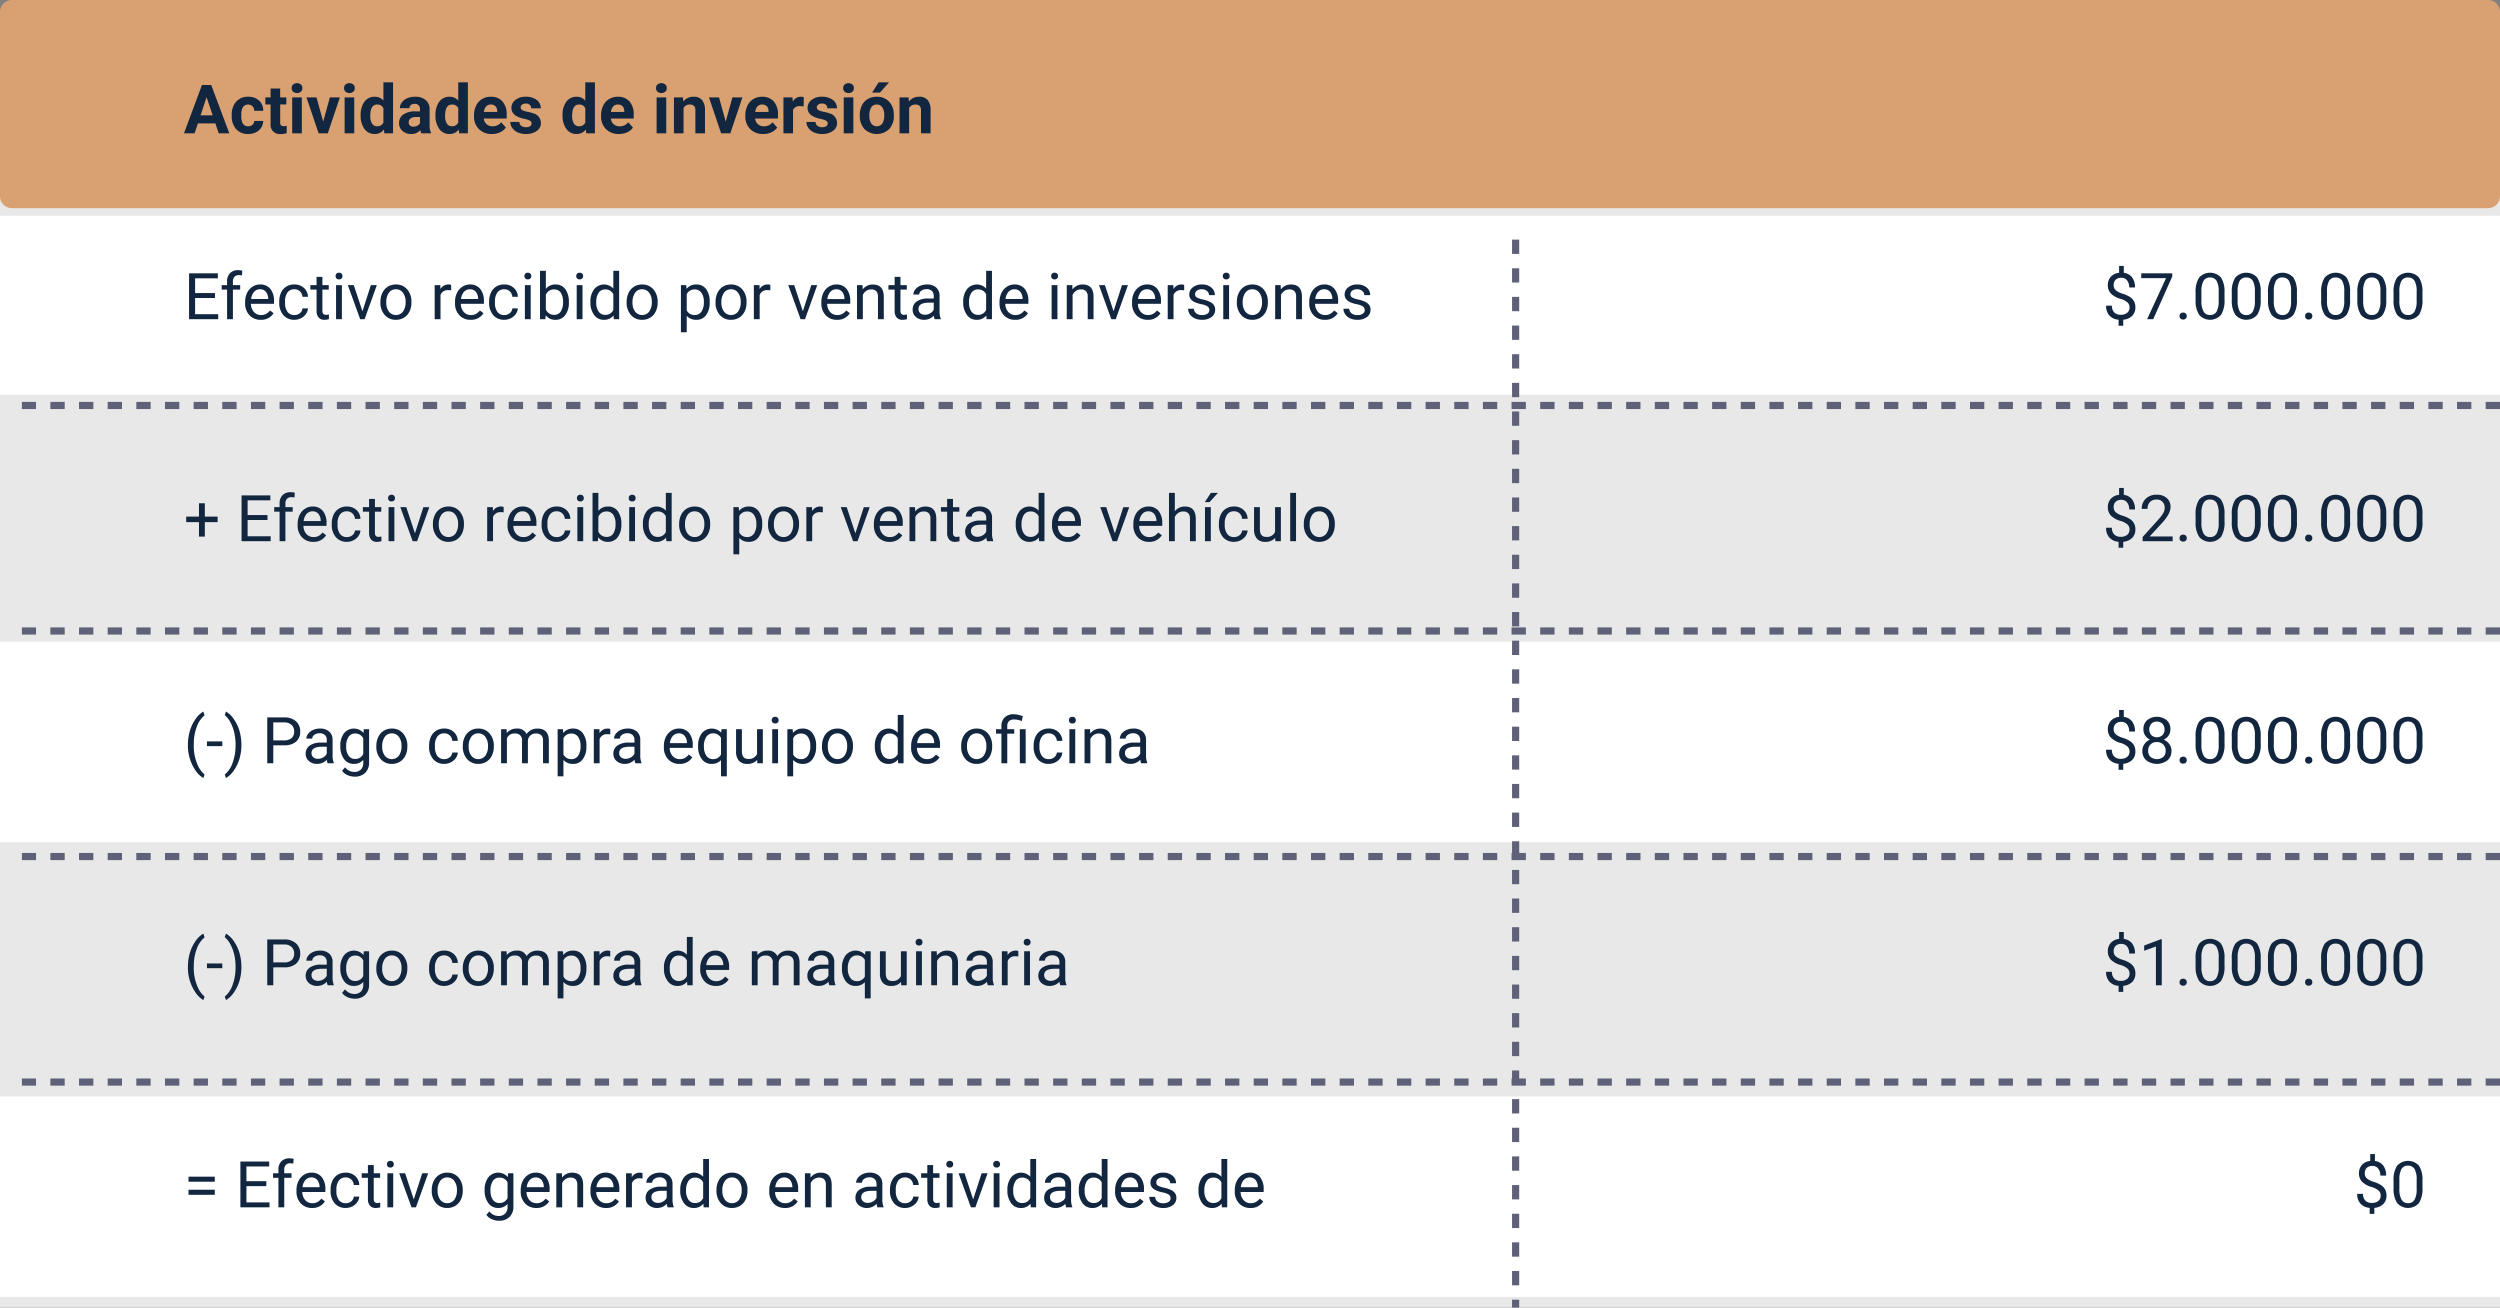 <svg xmlns="http://www.w3.org/2000/svg" width="698.066" height="365.114" viewBox="0 0 698.066 365.114"><rect x="0" y="0" width="698.066" height="365.114" fill="#808080" stroke="none"/><defs><style>.a{fill:#e8e8e8;}.b{fill:#d9a171;}.c{fill:#12263f;}.d{fill:none;stroke:#5e6178;stroke-width:2px;stroke-dasharray:4;}.e{fill:#fff;}</style></defs><g transform="translate(-60 3100.703)"><path class="a" d="M0,0H698.066V320.889H0Z" transform="translate(60 -3056.478)"/><path class="b" d="M3.326,0H694.741a3.326,3.326,0,0,1,3.326,3.326V54.8a3.326,3.326,0,0,1-3.326,3.326H3.326A3.326,3.326,0,0,1,0,54.8V3.326A3.326,3.326,0,0,1,3.326,0Z" transform="translate(60 -3100.703)"/><path class="c" d="M8.832,17.217H3.952L3.024,20H.065L5.093,6.492H7.672L12.729,20H9.769ZM4.7,14.962H8.081l-1.7-5.056Zm13.285,3.062a1.759,1.759,0,0,0,1.206-.408,1.43,1.43,0,0,0,.482-1.085h2.514a3.439,3.439,0,0,1-.557,1.869,3.673,3.673,0,0,1-1.5,1.317,4.689,4.689,0,0,1-2.1.469,4.358,4.358,0,0,1-3.4-1.368A5.415,5.415,0,0,1,13.4,15.037V14.86a5.353,5.353,0,0,1,1.234-3.7,4.307,4.307,0,0,1,3.386-1.382,4.222,4.222,0,0,1,3.02,1.072A3.794,3.794,0,0,1,22.191,13.7H19.677a1.827,1.827,0,0,0-.482-1.266,1.8,1.8,0,0,0-2.639.195,3.947,3.947,0,0,0-.478,2.213v.278a4,4,0,0,0,.473,2.227A1.636,1.636,0,0,0,17.989,18.024Zm8.943-10.53V9.962h1.716v1.967H26.932v5.01a1.2,1.2,0,0,0,.213.8,1.072,1.072,0,0,0,.816.241,4.276,4.276,0,0,0,.789-.065v2.032a5.52,5.52,0,0,1-1.624.241,2.56,2.56,0,0,1-2.876-2.848V11.929H22.785V9.962h1.466V7.494ZM32.972,20h-2.69V9.962h2.69ZM30.124,7.364a1.32,1.32,0,0,1,.4-.993,1.739,1.739,0,0,1,2.194,0,1.313,1.313,0,0,1,.408.993,1.316,1.316,0,0,1-.413,1,1.72,1.72,0,0,1-2.18,0A1.316,1.316,0,0,1,30.124,7.364Zm8.813,9.361L40.8,9.962h2.8L40.217,20H37.657L34.271,9.962h2.8ZM47.611,20h-2.69V9.962h2.69ZM44.763,7.364a1.32,1.32,0,0,1,.4-.993,1.739,1.739,0,0,1,2.194,0,1.313,1.313,0,0,1,.408.993,1.316,1.316,0,0,1-.413,1,1.72,1.72,0,0,1-2.18,0A1.316,1.316,0,0,1,44.763,7.364ZM49.4,14.907a6.049,6.049,0,0,1,1.053-3.739,3.417,3.417,0,0,1,2.881-1.392,3.074,3.074,0,0,1,2.421,1.095V5.75h2.69V20H56.026l-.13-1.067a3.155,3.155,0,0,1-2.579,1.252,3.407,3.407,0,0,1-2.844-1.4A6.244,6.244,0,0,1,49.4,14.907Zm2.681.195a3.952,3.952,0,0,0,.492,2.162A1.6,1.6,0,0,0,54,18.015a1.794,1.794,0,0,0,1.753-1.048V13a1.769,1.769,0,0,0-1.735-1.048Q52.083,11.957,52.083,15.1ZM66.342,20a2.977,2.977,0,0,1-.269-.9,3.244,3.244,0,0,1-2.533,1.085,3.564,3.564,0,0,1-2.445-.854,2.745,2.745,0,0,1-.969-2.152,2.837,2.837,0,0,1,1.183-2.449,5.837,5.837,0,0,1,3.419-.863h1.234v-.575a1.654,1.654,0,0,0-.357-1.113,1.405,1.405,0,0,0-1.127-.417,1.6,1.6,0,0,0-1.062.325,1.1,1.1,0,0,0-.385.891H60.349a2.693,2.693,0,0,1,.538-1.614A3.557,3.557,0,0,1,62.409,10.2a5.545,5.545,0,0,1,2.208-.422,4.381,4.381,0,0,1,2.946.932,3.262,3.262,0,0,1,1.09,2.621v4.351a4.8,4.8,0,0,0,.4,2.162V20Zm-2.217-1.865a2.309,2.309,0,0,0,1.095-.264,1.737,1.737,0,0,0,.742-.71V15.436h-1q-2.013,0-2.143,1.392l-.009.158a1.073,1.073,0,0,0,.353.826A1.369,1.369,0,0,0,64.125,18.135Zm6.169-3.229a6.049,6.049,0,0,1,1.053-3.739,3.417,3.417,0,0,1,2.881-1.392,3.074,3.074,0,0,1,2.421,1.095V5.75h2.69V20H76.918l-.13-1.067a3.155,3.155,0,0,1-2.579,1.252,3.407,3.407,0,0,1-2.844-1.4A6.244,6.244,0,0,1,70.294,14.907Zm2.681.195a3.952,3.952,0,0,0,.492,2.162,1.6,1.6,0,0,0,1.429.751,1.794,1.794,0,0,0,1.753-1.048V13a1.769,1.769,0,0,0-1.735-1.048Q72.976,11.957,72.976,15.1Zm13.063,5.084a4.928,4.928,0,0,1-3.595-1.354,4.815,4.815,0,0,1-1.387-3.609v-.26a6.064,6.064,0,0,1,.584-2.7A4.289,4.289,0,0,1,83.3,10.421a4.648,4.648,0,0,1,2.445-.645,4.166,4.166,0,0,1,3.242,1.3,5.278,5.278,0,0,1,1.183,3.683v1.095H83.774a2.491,2.491,0,0,0,.784,1.577,2.37,2.37,0,0,0,1.656.594A2.894,2.894,0,0,0,88.636,16.9l1.317,1.475a4.025,4.025,0,0,1-1.633,1.331A5.357,5.357,0,0,1,86.038,20.186Zm-.306-8.238a1.679,1.679,0,0,0-1.294.538,2.78,2.78,0,0,0-.635,1.54h3.729v-.213a1.982,1.982,0,0,0-.482-1.378A1.733,1.733,0,0,0,85.732,11.947Zm11.393,5.279a.864.864,0,0,0-.487-.775,5.533,5.533,0,0,0-1.563-.506q-3.581-.751-3.581-3.043A2.758,2.758,0,0,1,92.6,10.672a4.472,4.472,0,0,1,2.9-.9,4.813,4.813,0,0,1,3.057.9A2.836,2.836,0,0,1,99.7,13.014H97.022a1.3,1.3,0,0,0-.371-.951,1.57,1.57,0,0,0-1.16-.376,1.6,1.6,0,0,0-1.048.306.966.966,0,0,0-.371.779.826.826,0,0,0,.422.719,4.342,4.342,0,0,0,1.424.473,11.631,11.631,0,0,1,1.688.45,2.774,2.774,0,0,1,2.125,2.7,2.618,2.618,0,0,1-1.178,2.222,5.083,5.083,0,0,1-3.043.849,5.309,5.309,0,0,1-2.24-.45A3.759,3.759,0,0,1,91.734,18.5a2.867,2.867,0,0,1-.557-1.693H93.72a1.4,1.4,0,0,0,.529,1.095,2.1,2.1,0,0,0,1.317.38,1.941,1.941,0,0,0,1.164-.292A.909.909,0,0,0,97.125,17.226Zm8.646-2.319a6.049,6.049,0,0,1,1.053-3.739A3.417,3.417,0,0,1,109.7,9.776a3.074,3.074,0,0,1,2.421,1.095V5.75h2.69V20H112.4l-.13-1.067a3.155,3.155,0,0,1-2.579,1.252,3.407,3.407,0,0,1-2.844-1.4A6.244,6.244,0,0,1,105.771,14.907Zm2.681.195a3.952,3.952,0,0,0,.492,2.162,1.6,1.6,0,0,0,1.429.751,1.794,1.794,0,0,0,1.753-1.048V13a1.769,1.769,0,0,0-1.735-1.048Q108.452,11.957,108.452,15.1Zm13.063,5.084a4.928,4.928,0,0,1-3.595-1.354,4.815,4.815,0,0,1-1.387-3.609v-.26a6.064,6.064,0,0,1,.584-2.7,4.289,4.289,0,0,1,1.656-1.837,4.648,4.648,0,0,1,2.445-.645,4.166,4.166,0,0,1,3.242,1.3,5.278,5.278,0,0,1,1.183,3.683v1.095h-6.392a2.491,2.491,0,0,0,.784,1.577,2.37,2.37,0,0,0,1.656.594,2.894,2.894,0,0,0,2.421-1.123l1.317,1.475a4.025,4.025,0,0,1-1.633,1.331A5.357,5.357,0,0,1,121.515,20.186Zm-.306-8.238a1.679,1.679,0,0,0-1.294.538,2.78,2.78,0,0,0-.635,1.54h3.729v-.213a1.982,1.982,0,0,0-.482-1.378A1.733,1.733,0,0,0,121.208,11.947ZM134.726,20h-2.69V9.962h2.69ZM131.877,7.364a1.32,1.32,0,0,1,.4-.993,1.739,1.739,0,0,1,2.194,0,1.313,1.313,0,0,1,.408.993,1.316,1.316,0,0,1-.413,1,1.72,1.72,0,0,1-2.18,0A1.316,1.316,0,0,1,131.877,7.364Zm7.524,2.6.083,1.16a3.5,3.5,0,0,1,2.885-1.345,2.913,2.913,0,0,1,2.375.937,4.372,4.372,0,0,1,.8,2.8V20h-2.681V13.58a1.739,1.739,0,0,0-.371-1.239,1.661,1.661,0,0,0-1.234-.385,1.844,1.844,0,0,0-1.7.965V20h-2.681V9.962Zm11.931,6.763L153.2,9.962H156L152.612,20h-2.561L146.666,9.962h2.8Zm10.465,3.46a4.928,4.928,0,0,1-3.595-1.354,4.815,4.815,0,0,1-1.387-3.609v-.26a6.064,6.064,0,0,1,.584-2.7,4.289,4.289,0,0,1,1.656-1.837,4.648,4.648,0,0,1,2.445-.645,4.166,4.166,0,0,1,3.242,1.3,5.278,5.278,0,0,1,1.183,3.683v1.095h-6.392a2.491,2.491,0,0,0,.784,1.577,2.37,2.37,0,0,0,1.656.594,2.894,2.894,0,0,0,2.421-1.123l1.317,1.475a4.025,4.025,0,0,1-1.633,1.331A5.357,5.357,0,0,1,161.8,20.186Zm-.306-8.238a1.679,1.679,0,0,0-1.294.538,2.78,2.78,0,0,0-.635,1.54h3.729v-.213a1.982,1.982,0,0,0-.482-1.378A1.733,1.733,0,0,0,161.491,11.947Zm11.6.529a7.284,7.284,0,0,0-.965-.074,1.964,1.964,0,0,0-1.995,1.03V20h-2.681V9.962h2.533l.074,1.2a2.484,2.484,0,0,1,2.236-1.382,2.809,2.809,0,0,1,.835.121Zm6.726,4.75a.864.864,0,0,0-.487-.775,5.533,5.533,0,0,0-1.563-.506q-3.581-.751-3.581-3.043a2.758,2.758,0,0,1,1.109-2.231,4.472,4.472,0,0,1,2.9-.9,4.813,4.813,0,0,1,3.057.9,2.836,2.836,0,0,1,1.146,2.338h-2.681a1.3,1.3,0,0,0-.371-.951,1.57,1.57,0,0,0-1.16-.376,1.6,1.6,0,0,0-1.048.306.966.966,0,0,0-.371.779.826.826,0,0,0,.422.719,4.343,4.343,0,0,0,1.424.473,11.632,11.632,0,0,1,1.688.45,2.774,2.774,0,0,1,2.125,2.7,2.618,2.618,0,0,1-1.178,2.222,5.083,5.083,0,0,1-3.043.849,5.309,5.309,0,0,1-2.24-.45,3.759,3.759,0,0,1-1.535-1.234,2.867,2.867,0,0,1-.557-1.693h2.542a1.4,1.4,0,0,0,.529,1.095,2.1,2.1,0,0,0,1.317.38,1.941,1.941,0,0,0,1.164-.292A.909.909,0,0,0,179.813,17.226ZM186.976,20h-2.69V9.962h2.69ZM184.127,7.364a1.32,1.32,0,0,1,.4-.993,1.739,1.739,0,0,1,2.194,0,1.313,1.313,0,0,1,.408.993,1.316,1.316,0,0,1-.413,1,1.72,1.72,0,0,1-2.18,0A1.316,1.316,0,0,1,184.127,7.364Zm4.639,7.524a5.953,5.953,0,0,1,.575-2.663A4.211,4.211,0,0,1,191,10.417a4.831,4.831,0,0,1,2.51-.64,4.571,4.571,0,0,1,3.317,1.243,4.989,4.989,0,0,1,1.433,3.377l.019.687a5.247,5.247,0,0,1-1.29,3.706,5,5,0,0,1-6.926,0,5.339,5.339,0,0,1-1.294-3.785Zm2.681.195a3.742,3.742,0,0,0,.538,2.185,1.935,1.935,0,0,0,3.062.009,4.094,4.094,0,0,0,.547-2.389,3.7,3.7,0,0,0-.547-2.171,1.78,1.78,0,0,0-1.54-.77,1.751,1.751,0,0,0-1.521.765A4.164,4.164,0,0,0,191.447,15.083Zm2.588-9.333h2.922l-2.57,2.876h-2.18Zm8.359,4.212.083,1.16a3.5,3.5,0,0,1,2.885-1.345,2.913,2.913,0,0,1,2.375.937,4.372,4.372,0,0,1,.8,2.8V20h-2.681V13.58a1.739,1.739,0,0,0-.371-1.239,1.661,1.661,0,0,0-1.234-.385,1.844,1.844,0,0,0-1.7.965V20h-2.681V9.962Z" transform="translate(111.306 -3083.467)"/><path class="d" d="M691.954,0H0" transform="translate(66.112 -2987.484)"/><path class="d" d="M691.954,0H0" transform="translate(66.112 -2924.511)"/><path class="d" d="M691.954,0H0" transform="translate(66.112 -2861.536)"/><path class="d" d="M691.954,0H0" transform="translate(66.112 -2798.563)"/><path class="e" d="M0,0H698.066V50H0Z" transform="translate(60 -3040.458)"/><path class="e" d="M0,0H698.066V56H0Z" transform="translate(60 -2921.537)"/><path class="e" d="M0,0H698.066V56H0Z" transform="translate(60 -2794.562)"/><path class="c" d="M8.719,13.085H3.173V17.62H9.615V19H1.485V6.2H9.527V7.592H3.173v4.113H8.719ZM12.1,19V10.747H10.6V9.49h1.5V8.515A3.238,3.238,0,0,1,12.92,6.15a3.088,3.088,0,0,1,2.312-.835,4.267,4.267,0,0,1,1.116.149L16.26,6.783a4.67,4.67,0,0,0-.879-.079,1.589,1.589,0,0,0-1.222.461,1.868,1.868,0,0,0-.431,1.323v1h2.03v1.257h-2.03V19Zm9.4.176a4.155,4.155,0,0,1-3.146-1.27,4.714,4.714,0,0,1-1.213-3.4v-.3a5.707,5.707,0,0,1,.541-2.527,4.217,4.217,0,0,1,1.512-1.74,3.8,3.8,0,0,1,2.1-.628,3.562,3.562,0,0,1,2.883,1.222,5.289,5.289,0,0,1,1.028,3.5v.677H18.765a3.38,3.38,0,0,0,.822,2.272,2.583,2.583,0,0,0,2,.866,2.832,2.832,0,0,0,1.459-.352,3.666,3.666,0,0,0,1.046-.932l.993.773A3.993,3.993,0,0,1,21.5,19.176Zm-.2-8.525a2.169,2.169,0,0,0-1.652.716,3.482,3.482,0,0,0-.826,2.008h4.764v-.123a3.1,3.1,0,0,0-.668-1.92A2.042,2.042,0,0,0,21.3,10.65Zm9.606,7.2a2.342,2.342,0,0,0,1.521-.527A1.855,1.855,0,0,0,33.144,16h1.538a2.949,2.949,0,0,1-.562,1.556,3.7,3.7,0,0,1-1.384,1.178,3.994,3.994,0,0,1-1.833.439,3.918,3.918,0,0,1-3.089-1.3,5.163,5.163,0,0,1-1.147-3.546v-.272a5.725,5.725,0,0,1,.51-2.47,3.883,3.883,0,0,1,1.463-1.679,4.157,4.157,0,0,1,2.254-.6,3.814,3.814,0,0,1,2.659.958,3.424,3.424,0,0,1,1.129,2.487H33.144a2.241,2.241,0,0,0-.7-1.516,2.174,2.174,0,0,0-1.551-.593,2.276,2.276,0,0,0-1.92.892,4.19,4.19,0,0,0-.681,2.58v.308a4.106,4.106,0,0,0,.677,2.531A2.287,2.287,0,0,0,30.9,17.849ZM38.716,7.188v2.3h1.775v1.257H38.716v5.9a1.317,1.317,0,0,0,.237.857,1,1,0,0,0,.809.286,3.937,3.937,0,0,0,.773-.105V19a4.714,4.714,0,0,1-1.248.176,2.025,2.025,0,0,1-1.644-.659,2.832,2.832,0,0,1-.554-1.872v-5.9H35.358V9.49H37.09v-2.3ZM44.156,19H42.53V9.49h1.626ZM42.4,6.968A.971.971,0,0,1,42.64,6.3a.907.907,0,0,1,.716-.272.922.922,0,0,1,.721.272.96.96,0,0,1,.246.668.929.929,0,0,1-.246.659.938.938,0,0,1-.721.264.924.924,0,0,1-.716-.264A.938.938,0,0,1,42.4,6.968Zm7.5,9.826,2.355-7.3h1.661L50.5,19H49.263L45.817,9.49h1.661Zm5.019-2.637a5.617,5.617,0,0,1,.549-2.514,4.1,4.1,0,0,1,1.529-1.723,4.163,4.163,0,0,1,2.237-.606,4.01,4.01,0,0,1,3.142,1.345,5.174,5.174,0,0,1,1.2,3.577v.114a5.666,5.666,0,0,1-.532,2.492,4.038,4.038,0,0,1-1.521,1.718,4.211,4.211,0,0,1-2.272.615,4,4,0,0,1-3.133-1.345,5.147,5.147,0,0,1-1.2-3.56Zm1.635.193a4.068,4.068,0,0,0,.734,2.54,2.487,2.487,0,0,0,3.933-.013,4.449,4.449,0,0,0,.729-2.72,4.061,4.061,0,0,0-.743-2.536,2.361,2.361,0,0,0-1.973-.971,2.335,2.335,0,0,0-1.942.958A4.416,4.416,0,0,0,56.549,14.351Zm18.114-3.4a4.873,4.873,0,0,0-.8-.062,2.143,2.143,0,0,0-2.171,1.362V19H70.066V9.49h1.582l.026,1.1a2.532,2.532,0,0,1,2.268-1.274,1.661,1.661,0,0,1,.721.123Zm5.44,8.227a4.155,4.155,0,0,1-3.146-1.27,4.714,4.714,0,0,1-1.213-3.4v-.3a5.707,5.707,0,0,1,.541-2.527A4.217,4.217,0,0,1,77.8,9.943a3.8,3.8,0,0,1,2.1-.628,3.562,3.562,0,0,1,2.883,1.222,5.289,5.289,0,0,1,1.028,3.5v.677H77.37a3.38,3.38,0,0,0,.822,2.272,2.583,2.583,0,0,0,2,.866A2.832,2.832,0,0,0,81.65,17.5a3.666,3.666,0,0,0,1.046-.932l.993.773A3.993,3.993,0,0,1,80.1,19.176Zm-.2-8.525a2.169,2.169,0,0,0-1.652.716,3.482,3.482,0,0,0-.826,2.008h4.764v-.123a3.1,3.1,0,0,0-.668-1.92A2.042,2.042,0,0,0,79.9,10.65Zm9.606,7.2a2.342,2.342,0,0,0,1.521-.527A1.855,1.855,0,0,0,91.749,16h1.538a2.949,2.949,0,0,1-.562,1.556,3.7,3.7,0,0,1-1.384,1.178,3.994,3.994,0,0,1-1.833.439,3.918,3.918,0,0,1-3.089-1.3,5.163,5.163,0,0,1-1.147-3.546v-.272a5.725,5.725,0,0,1,.51-2.47,3.883,3.883,0,0,1,1.463-1.679,4.157,4.157,0,0,1,2.254-.6,3.814,3.814,0,0,1,2.659.958,3.424,3.424,0,0,1,1.129,2.487H91.749a2.241,2.241,0,0,0-.7-1.516A2.174,2.174,0,0,0,89.5,10.65a2.276,2.276,0,0,0-1.92.892,4.19,4.19,0,0,0-.681,2.58v.308a4.106,4.106,0,0,0,.677,2.531A2.287,2.287,0,0,0,89.508,17.849ZM96.882,19H95.256V9.49h1.626ZM95.124,6.968a.971.971,0,0,1,.242-.668.907.907,0,0,1,.716-.272A.922.922,0,0,1,96.8,6.3a.96.96,0,0,1,.246.668.929.929,0,0,1-.246.659.938.938,0,0,1-.721.264.924.924,0,0,1-.716-.264A.938.938,0,0,1,95.124,6.968Zm12.41,7.383a5.654,5.654,0,0,1-1,3.5,3.2,3.2,0,0,1-2.689,1.323,3.315,3.315,0,0,1-2.786-1.274l-.079,1.1H99.483V5.5h1.626v5.036a3.3,3.3,0,0,1,2.716-1.222,3.221,3.221,0,0,1,2.72,1.31,5.824,5.824,0,0,1,.989,3.586Zm-1.626-.185a4.394,4.394,0,0,0-.642-2.566,2.124,2.124,0,0,0-1.846-.905,2.387,2.387,0,0,0-2.312,1.494V16.3a2.454,2.454,0,0,0,2.329,1.494,2.112,2.112,0,0,0,1.819-.905A4.672,4.672,0,0,0,105.908,14.166ZM111.349,19h-1.626V9.49h1.626ZM109.591,6.968a.971.971,0,0,1,.242-.668.907.907,0,0,1,.716-.272.922.922,0,0,1,.721.272.96.96,0,0,1,.246.668.929.929,0,0,1-.246.659.938.938,0,0,1-.721.264.924.924,0,0,1-.716-.264A.938.938,0,0,1,109.591,6.968Zm3.964,7.2a5.571,5.571,0,0,1,1.037-3.52,3.529,3.529,0,0,1,5.361-.189V5.5h1.626V19h-1.494l-.079-1.02a3.311,3.311,0,0,1-2.716,1.2,3.248,3.248,0,0,1-2.694-1.354,5.634,5.634,0,0,1-1.042-3.533Zm1.626.185a4.218,4.218,0,0,0,.668,2.531,2.159,2.159,0,0,0,1.846.914,2.372,2.372,0,0,0,2.259-1.389V12.039a2.39,2.39,0,0,0-2.241-1.345,2.17,2.17,0,0,0-1.863.923A4.644,4.644,0,0,0,115.181,14.351Zm8.49-.193a5.617,5.617,0,0,1,.549-2.514,4.1,4.1,0,0,1,1.529-1.723,4.163,4.163,0,0,1,2.237-.606,4.01,4.01,0,0,1,3.142,1.345,5.174,5.174,0,0,1,1.2,3.577v.114a5.666,5.666,0,0,1-.532,2.492,4.038,4.038,0,0,1-1.521,1.718,4.211,4.211,0,0,1-2.272.615,4,4,0,0,1-3.133-1.345,5.147,5.147,0,0,1-1.2-3.56Zm1.635.193a4.068,4.068,0,0,0,.734,2.54,2.487,2.487,0,0,0,3.933-.013,4.449,4.449,0,0,0,.729-2.72,4.061,4.061,0,0,0-.743-2.536,2.361,2.361,0,0,0-1.973-.971,2.335,2.335,0,0,0-1.942.958A4.416,4.416,0,0,0,125.306,14.351Zm21.551,0a5.694,5.694,0,0,1-.993,3.5,3.183,3.183,0,0,1-2.689,1.327,3.488,3.488,0,0,1-2.725-1.1v4.579h-1.626V9.49h1.485l.079,1.055a3.35,3.35,0,0,1,2.76-1.23,3.243,3.243,0,0,1,2.711,1.292,5.756,5.756,0,0,1,1,3.595Zm-1.626-.185a4.2,4.2,0,0,0-.686-2.54,2.208,2.208,0,0,0-1.881-.932A2.39,2.39,0,0,0,140.449,12v4.544a2.4,2.4,0,0,0,2.232,1.3,2.2,2.2,0,0,0,1.859-.927A4.587,4.587,0,0,0,145.23,14.166Zm3.261-.009a5.617,5.617,0,0,1,.549-2.514,4.1,4.1,0,0,1,1.529-1.723,4.163,4.163,0,0,1,2.237-.606,4.01,4.01,0,0,1,3.142,1.345,5.174,5.174,0,0,1,1.2,3.577v.114a5.666,5.666,0,0,1-.532,2.492,4.038,4.038,0,0,1-1.521,1.718,4.211,4.211,0,0,1-2.272.615,4,4,0,0,1-3.133-1.345,5.147,5.147,0,0,1-1.2-3.56Zm1.635.193a4.068,4.068,0,0,0,.734,2.54,2.487,2.487,0,0,0,3.933-.013,4.449,4.449,0,0,0,.729-2.72,4.061,4.061,0,0,0-.743-2.536,2.361,2.361,0,0,0-1.973-.971,2.335,2.335,0,0,0-1.942.958A4.416,4.416,0,0,0,150.126,14.351Zm13.658-3.4a4.873,4.873,0,0,0-.8-.062,2.143,2.143,0,0,0-2.171,1.362V19h-1.626V9.49h1.582l.026,1.1a2.532,2.532,0,0,1,2.268-1.274,1.661,1.661,0,0,1,.721.123Zm9.088,5.845,2.355-7.3h1.661L173.479,19h-1.239l-3.445-9.51h1.661Zm9.527,2.382a4.155,4.155,0,0,1-3.146-1.27,4.714,4.714,0,0,1-1.213-3.4v-.3a5.707,5.707,0,0,1,.541-2.527,4.217,4.217,0,0,1,1.512-1.74,3.8,3.8,0,0,1,2.1-.628,3.562,3.562,0,0,1,2.883,1.222,5.289,5.289,0,0,1,1.028,3.5v.677h-6.442a3.38,3.38,0,0,0,.822,2.272,2.583,2.583,0,0,0,2,.866,2.832,2.832,0,0,0,1.459-.352,3.666,3.666,0,0,0,1.046-.932l.993.773A3.993,3.993,0,0,1,182.4,19.176Zm-.2-8.525a2.169,2.169,0,0,0-1.652.716,3.482,3.482,0,0,0-.826,2.008h4.764v-.123a3.1,3.1,0,0,0-.668-1.92A2.042,2.042,0,0,0,182.2,10.65Zm7.33-1.16.053,1.2a3.465,3.465,0,0,1,2.848-1.371q3.015,0,3.041,3.4V19h-1.626V12.707a2.189,2.189,0,0,0-.47-1.521,1.884,1.884,0,0,0-1.437-.492,2.347,2.347,0,0,0-1.389.422,2.865,2.865,0,0,0-.932,1.107V19h-1.626V9.49Zm10.6-2.3v2.3H201.9v1.257h-1.775v5.9a1.317,1.317,0,0,0,.237.857,1,1,0,0,0,.809.286,3.937,3.937,0,0,0,.773-.105V19a4.714,4.714,0,0,1-1.248.176,2.025,2.025,0,0,1-1.644-.659,2.832,2.832,0,0,1-.554-1.872v-5.9H196.77V9.49H198.5v-2.3ZM209.672,19a3.416,3.416,0,0,1-.229-1,3.628,3.628,0,0,1-2.707,1.178,3.357,3.357,0,0,1-2.307-.8,2.573,2.573,0,0,1-.9-2.017,2.688,2.688,0,0,1,1.129-2.307,5.325,5.325,0,0,1,3.177-.822h1.582v-.747a1.826,1.826,0,0,0-.51-1.358,2.049,2.049,0,0,0-1.5-.505,2.371,2.371,0,0,0-1.459.439,1.3,1.3,0,0,0-.589,1.063h-1.635a2.244,2.244,0,0,1,.505-1.375A3.449,3.449,0,0,1,205.6,9.7a4.613,4.613,0,0,1,1.9-.387,3.759,3.759,0,0,1,2.575.822,2.964,2.964,0,0,1,.967,2.263v4.377a5.351,5.351,0,0,0,.334,2.083V19Zm-2.7-1.239a2.858,2.858,0,0,0,1.45-.4,2.392,2.392,0,0,0,.993-1.028V14.386h-1.274q-2.988,0-2.988,1.749a1.48,1.48,0,0,0,.51,1.2A1.959,1.959,0,0,0,206.974,17.761Zm10.679-3.595a5.571,5.571,0,0,1,1.037-3.52,3.529,3.529,0,0,1,5.361-.189V5.5h1.626V19h-1.494l-.079-1.02a3.311,3.311,0,0,1-2.716,1.2,3.248,3.248,0,0,1-2.694-1.354,5.634,5.634,0,0,1-1.042-3.533Zm1.626.185a4.218,4.218,0,0,0,.668,2.531,2.159,2.159,0,0,0,1.846.914,2.372,2.372,0,0,0,2.259-1.389V12.039a2.39,2.39,0,0,0-2.241-1.345,2.17,2.17,0,0,0-1.863.923A4.644,4.644,0,0,0,219.278,14.351Zm12.867,4.825A4.155,4.155,0,0,1,229,17.906a4.714,4.714,0,0,1-1.213-3.4v-.3a5.707,5.707,0,0,1,.541-2.527,4.217,4.217,0,0,1,1.512-1.74,3.8,3.8,0,0,1,2.1-.628,3.562,3.562,0,0,1,2.883,1.222,5.289,5.289,0,0,1,1.028,3.5v.677h-6.442a3.38,3.38,0,0,0,.822,2.272,2.583,2.583,0,0,0,2,.866,2.832,2.832,0,0,0,1.459-.352,3.666,3.666,0,0,0,1.046-.932l.993.773A3.993,3.993,0,0,1,232.146,19.176Zm-.2-8.525a2.169,2.169,0,0,0-1.652.716,3.482,3.482,0,0,0-.826,2.008h4.764v-.123a3.1,3.1,0,0,0-.668-1.92A2.042,2.042,0,0,0,231.943,10.65ZM243.958,19h-1.626V9.49h1.626ZM242.2,6.968a.971.971,0,0,1,.242-.668.907.907,0,0,1,.716-.272.922.922,0,0,1,.721.272.96.96,0,0,1,.246.668.929.929,0,0,1-.246.659.938.938,0,0,1-.721.264.924.924,0,0,1-.716-.264A.938.938,0,0,1,242.2,6.968Zm5.9,2.522.053,1.2A3.465,3.465,0,0,1,251,9.314q3.015,0,3.041,3.4V19h-1.626V12.707a2.189,2.189,0,0,0-.47-1.521,1.884,1.884,0,0,0-1.437-.492,2.347,2.347,0,0,0-1.389.422,2.865,2.865,0,0,0-.932,1.107V19H246.56V9.49Zm11.531,7.3,2.355-7.3h1.661L260.235,19H259l-3.445-9.51h1.661Zm9.527,2.382a4.155,4.155,0,0,1-3.146-1.27,4.714,4.714,0,0,1-1.213-3.4v-.3a5.707,5.707,0,0,1,.541-2.527,4.217,4.217,0,0,1,1.512-1.74,3.8,3.8,0,0,1,2.1-.628,3.562,3.562,0,0,1,2.883,1.222,5.289,5.289,0,0,1,1.028,3.5v.677h-6.442a3.38,3.38,0,0,0,.822,2.272,2.583,2.583,0,0,0,2,.866A2.832,2.832,0,0,0,270.7,17.5a3.666,3.666,0,0,0,1.046-.932l.993.773A3.993,3.993,0,0,1,269.156,19.176Zm-.2-8.525a2.169,2.169,0,0,0-1.652.716,3.482,3.482,0,0,0-.826,2.008h4.764v-.123a3.1,3.1,0,0,0-.668-1.92A2.042,2.042,0,0,0,268.954,10.65Zm10.389.3a4.873,4.873,0,0,0-.8-.062,2.143,2.143,0,0,0-2.171,1.362V19h-1.626V9.49h1.582l.026,1.1a2.532,2.532,0,0,1,2.268-1.274,1.661,1.661,0,0,1,.721.123Zm7.031,5.528a1.2,1.2,0,0,0-.5-1.024,4.78,4.78,0,0,0-1.731-.628,8.186,8.186,0,0,1-1.96-.633,2.788,2.788,0,0,1-1.072-.879,2.1,2.1,0,0,1-.347-1.213,2.467,2.467,0,0,1,.989-1.978,3.861,3.861,0,0,1,2.527-.809,3.974,3.974,0,0,1,2.624.835,2.652,2.652,0,0,1,1.006,2.136h-1.635a1.468,1.468,0,0,0-.567-1.151,2.124,2.124,0,0,0-1.428-.483,2.223,2.223,0,0,0-1.389.387,1.217,1.217,0,0,0-.5,1.011.986.986,0,0,0,.466.888,5.731,5.731,0,0,0,1.683.571,8.77,8.77,0,0,1,1.973.65,2.878,2.878,0,0,1,1.121.91,2.237,2.237,0,0,1,.365,1.3,2.434,2.434,0,0,1-1.02,2.043,4.277,4.277,0,0,1-2.646.769,4.789,4.789,0,0,1-2.021-.4,3.288,3.288,0,0,1-1.375-1.129,2.722,2.722,0,0,1-.5-1.569h1.626a1.683,1.683,0,0,0,.655,1.3,2.54,2.54,0,0,0,1.613.479,2.622,2.622,0,0,0,1.481-.374A1.148,1.148,0,0,0,286.374,16.478ZM291.885,19h-1.626V9.49h1.626ZM290.127,6.968a.971.971,0,0,1,.242-.668.907.907,0,0,1,.716-.272.922.922,0,0,1,.721.272.96.96,0,0,1,.246.668.929.929,0,0,1-.246.659.938.938,0,0,1-.721.264.924.924,0,0,1-.716-.264A.938.938,0,0,1,290.127,6.968Zm3.929,7.189a5.617,5.617,0,0,1,.549-2.514,4.1,4.1,0,0,1,1.529-1.723,4.163,4.163,0,0,1,2.237-.606,4.01,4.01,0,0,1,3.142,1.345,5.174,5.174,0,0,1,1.2,3.577v.114a5.666,5.666,0,0,1-.532,2.492,4.038,4.038,0,0,1-1.521,1.718,4.211,4.211,0,0,1-2.272.615,4,4,0,0,1-3.133-1.345,5.147,5.147,0,0,1-1.2-3.56Zm1.635.193a4.068,4.068,0,0,0,.734,2.54,2.487,2.487,0,0,0,3.933-.013,4.449,4.449,0,0,0,.729-2.72,4.061,4.061,0,0,0-.743-2.536,2.361,2.361,0,0,0-1.973-.971,2.335,2.335,0,0,0-1.942.958A4.416,4.416,0,0,0,295.69,14.351Zm10.6-4.86.053,1.2a3.465,3.465,0,0,1,2.848-1.371q3.015,0,3.041,3.4V19h-1.626V12.707a2.189,2.189,0,0,0-.47-1.521,1.884,1.884,0,0,0-1.437-.492,2.347,2.347,0,0,0-1.389.422,2.865,2.865,0,0,0-.932,1.107V19h-1.626V9.49Zm12.34,9.686a4.155,4.155,0,0,1-3.146-1.27,4.714,4.714,0,0,1-1.213-3.4v-.3a5.707,5.707,0,0,1,.541-2.527,4.217,4.217,0,0,1,1.512-1.74,3.8,3.8,0,0,1,2.1-.628,3.562,3.562,0,0,1,2.883,1.222,5.289,5.289,0,0,1,1.028,3.5v.677H315.9a3.38,3.38,0,0,0,.822,2.272,2.583,2.583,0,0,0,2,.866,2.832,2.832,0,0,0,1.459-.352,3.666,3.666,0,0,0,1.046-.932l.993.773A3.993,3.993,0,0,1,318.63,19.176Zm-.2-8.525a2.169,2.169,0,0,0-1.652.716,3.482,3.482,0,0,0-.826,2.008h4.764v-.123a3.1,3.1,0,0,0-.668-1.92A2.042,2.042,0,0,0,318.428,10.65Zm11.329,5.827a1.2,1.2,0,0,0-.5-1.024,4.78,4.78,0,0,0-1.731-.628,8.186,8.186,0,0,1-1.96-.633,2.788,2.788,0,0,1-1.072-.879,2.1,2.1,0,0,1-.347-1.213,2.467,2.467,0,0,1,.989-1.978,3.861,3.861,0,0,1,2.527-.809,3.974,3.974,0,0,1,2.624.835,2.652,2.652,0,0,1,1.006,2.136H329.66a1.468,1.468,0,0,0-.567-1.151,2.124,2.124,0,0,0-1.428-.483,2.223,2.223,0,0,0-1.389.387,1.217,1.217,0,0,0-.5,1.011.986.986,0,0,0,.466.888,5.731,5.731,0,0,0,1.683.571,8.77,8.77,0,0,1,1.973.65,2.878,2.878,0,0,1,1.121.91,2.237,2.237,0,0,1,.365,1.3,2.434,2.434,0,0,1-1.02,2.043,4.277,4.277,0,0,1-2.646.769,4.789,4.789,0,0,1-2.021-.4,3.288,3.288,0,0,1-1.375-1.129,2.722,2.722,0,0,1-.5-1.569h1.626a1.683,1.683,0,0,0,.655,1.3,2.54,2.54,0,0,0,1.613.479,2.622,2.622,0,0,0,1.481-.374A1.148,1.148,0,0,0,329.757,16.478ZM5.889,74.136H9.457v1.538H5.889v4.043H4.254V75.674H.686V74.136H4.254V70.4H5.889Zm17.49.949H17.833V79.62h6.442V81h-8.13V68.2h8.042v1.389H17.833v4.113h5.546ZM26.763,81V72.747h-1.5V71.49h1.5v-.976a3.238,3.238,0,0,1,.817-2.364,3.088,3.088,0,0,1,2.312-.835,4.267,4.267,0,0,1,1.116.149l-.088,1.318a4.67,4.67,0,0,0-.879-.079,1.589,1.589,0,0,0-1.222.461,1.868,1.868,0,0,0-.431,1.323v1h2.03v1.257h-2.03V81Zm9.4.176a4.155,4.155,0,0,1-3.146-1.27,4.714,4.714,0,0,1-1.213-3.4v-.3a5.707,5.707,0,0,1,.541-2.527,4.217,4.217,0,0,1,1.512-1.74,3.8,3.8,0,0,1,2.1-.628,3.562,3.562,0,0,1,2.883,1.222,5.289,5.289,0,0,1,1.028,3.5v.677H33.425a3.38,3.38,0,0,0,.822,2.272,2.583,2.583,0,0,0,2,.866,2.832,2.832,0,0,0,1.459-.352,3.666,3.666,0,0,0,1.046-.932l.993.773A3.993,3.993,0,0,1,36.158,81.176Zm-.2-8.525a2.169,2.169,0,0,0-1.652.716,3.482,3.482,0,0,0-.826,2.008h4.764v-.123a3.1,3.1,0,0,0-.668-1.92A2.042,2.042,0,0,0,35.956,72.65Zm9.606,7.2a2.342,2.342,0,0,0,1.521-.527A1.855,1.855,0,0,0,47.8,78h1.538a2.949,2.949,0,0,1-.562,1.556A3.7,3.7,0,0,1,47.4,80.736a3.994,3.994,0,0,1-1.833.439,3.918,3.918,0,0,1-3.089-1.3,5.163,5.163,0,0,1-1.147-3.546v-.272a5.725,5.725,0,0,1,.51-2.47A3.883,3.883,0,0,1,43.3,71.912a4.157,4.157,0,0,1,2.254-.6,3.814,3.814,0,0,1,2.659.958,3.424,3.424,0,0,1,1.129,2.487H47.8a2.241,2.241,0,0,0-.7-1.516,2.174,2.174,0,0,0-1.551-.593,2.276,2.276,0,0,0-1.92.892,4.19,4.19,0,0,0-.681,2.58v.308a4.106,4.106,0,0,0,.677,2.531A2.287,2.287,0,0,0,45.563,79.849Zm7.813-10.661v2.3h1.775v1.257H53.376v5.9a1.317,1.317,0,0,0,.237.857,1,1,0,0,0,.809.286,3.937,3.937,0,0,0,.773-.105V81a4.714,4.714,0,0,1-1.248.176,2.025,2.025,0,0,1-1.644-.659,2.832,2.832,0,0,1-.554-1.872v-5.9H50.019V71.49H51.75v-2.3ZM58.816,81H57.19V71.49h1.626ZM57.059,68.968A.971.971,0,0,1,57.3,68.3a.907.907,0,0,1,.716-.272.922.922,0,0,1,.721.272.96.96,0,0,1,.246.668.929.929,0,0,1-.246.659.938.938,0,0,1-.721.264.924.924,0,0,1-.716-.264A.938.938,0,0,1,57.059,68.968Zm7.5,9.826,2.355-7.3h1.661L65.162,81H63.923l-3.445-9.51h1.661Zm5.019-2.637a5.617,5.617,0,0,1,.549-2.514,4.1,4.1,0,0,1,1.529-1.723,4.163,4.163,0,0,1,2.237-.606,4.01,4.01,0,0,1,3.142,1.345,5.174,5.174,0,0,1,1.2,3.577v.114a5.666,5.666,0,0,1-.532,2.492,4.038,4.038,0,0,1-1.521,1.718,4.211,4.211,0,0,1-2.272.615,4,4,0,0,1-3.133-1.345,5.147,5.147,0,0,1-1.2-3.56Zm1.635.193a4.068,4.068,0,0,0,.734,2.54,2.487,2.487,0,0,0,3.933-.013,4.449,4.449,0,0,0,.729-2.72,4.061,4.061,0,0,0-.743-2.536,2.361,2.361,0,0,0-1.973-.971,2.335,2.335,0,0,0-1.942.958A4.416,4.416,0,0,0,71.209,76.351Zm18.114-3.4a4.873,4.873,0,0,0-.8-.062,2.143,2.143,0,0,0-2.171,1.362V81H84.727V71.49h1.582l.026,1.1A2.532,2.532,0,0,1,88.6,71.314a1.661,1.661,0,0,1,.721.123Zm5.44,8.227a4.155,4.155,0,0,1-3.146-1.27,4.714,4.714,0,0,1-1.213-3.4v-.3a5.707,5.707,0,0,1,.541-2.527,4.217,4.217,0,0,1,1.512-1.74,3.8,3.8,0,0,1,2.1-.628,3.562,3.562,0,0,1,2.883,1.222,5.289,5.289,0,0,1,1.028,3.5v.677H92.03a3.38,3.38,0,0,0,.822,2.272,2.583,2.583,0,0,0,2,.866,2.832,2.832,0,0,0,1.459-.352,3.666,3.666,0,0,0,1.046-.932l.993.773A3.993,3.993,0,0,1,94.764,81.176Zm-.2-8.525a2.169,2.169,0,0,0-1.652.716,3.482,3.482,0,0,0-.826,2.008h4.764v-.123a3.1,3.1,0,0,0-.668-1.92A2.042,2.042,0,0,0,94.562,72.65Zm9.606,7.2a2.342,2.342,0,0,0,1.521-.527A1.855,1.855,0,0,0,106.409,78h1.538a2.949,2.949,0,0,1-.562,1.556A3.7,3.7,0,0,1,106,80.736a3.994,3.994,0,0,1-1.833.439,3.918,3.918,0,0,1-3.089-1.3,5.163,5.163,0,0,1-1.147-3.546v-.272a5.725,5.725,0,0,1,.51-2.47,3.883,3.883,0,0,1,1.463-1.679,4.157,4.157,0,0,1,2.254-.6,3.814,3.814,0,0,1,2.659.958,3.424,3.424,0,0,1,1.129,2.487h-1.538a2.241,2.241,0,0,0-.7-1.516,2.174,2.174,0,0,0-1.551-.593,2.276,2.276,0,0,0-1.92.892,4.19,4.19,0,0,0-.681,2.58v.308a4.106,4.106,0,0,0,.677,2.531A2.287,2.287,0,0,0,104.168,79.849ZM111.542,81h-1.626V71.49h1.626Zm-1.758-12.032a.971.971,0,0,1,.242-.668.907.907,0,0,1,.716-.272.922.922,0,0,1,.721.272.96.96,0,0,1,.246.668.929.929,0,0,1-.246.659.938.938,0,0,1-.721.264.924.924,0,0,1-.716-.264A.938.938,0,0,1,109.784,68.968Zm12.41,7.383a5.654,5.654,0,0,1-1,3.5,3.2,3.2,0,0,1-2.689,1.323,3.315,3.315,0,0,1-2.786-1.274l-.079,1.1h-1.494V67.5h1.626v5.036a3.3,3.3,0,0,1,2.716-1.222,3.221,3.221,0,0,1,2.72,1.31,5.824,5.824,0,0,1,.989,3.586Zm-1.626-.185a4.394,4.394,0,0,0-.642-2.566,2.124,2.124,0,0,0-1.846-.905,2.387,2.387,0,0,0-2.312,1.494V78.3A2.454,2.454,0,0,0,118.1,79.8a2.112,2.112,0,0,0,1.819-.905A4.672,4.672,0,0,0,120.568,76.166ZM126.009,81h-1.626V71.49h1.626Zm-1.758-12.032a.971.971,0,0,1,.242-.668.907.907,0,0,1,.716-.272.922.922,0,0,1,.721.272.96.96,0,0,1,.246.668.929.929,0,0,1-.246.659.938.938,0,0,1-.721.264.924.924,0,0,1-.716-.264A.938.938,0,0,1,124.251,68.968Zm3.964,7.2a5.571,5.571,0,0,1,1.037-3.52,3.529,3.529,0,0,1,5.361-.189V67.5h1.626V81h-1.494l-.079-1.02a3.311,3.311,0,0,1-2.716,1.2,3.248,3.248,0,0,1-2.694-1.354,5.634,5.634,0,0,1-1.042-3.533Zm1.626.185a4.218,4.218,0,0,0,.668,2.531,2.159,2.159,0,0,0,1.846.914,2.372,2.372,0,0,0,2.259-1.389V74.039a2.39,2.39,0,0,0-2.241-1.345,2.17,2.17,0,0,0-1.863.923A4.644,4.644,0,0,0,129.841,76.351Zm8.49-.193a5.617,5.617,0,0,1,.549-2.514,4.1,4.1,0,0,1,1.529-1.723,4.163,4.163,0,0,1,2.237-.606,4.01,4.01,0,0,1,3.142,1.345,5.174,5.174,0,0,1,1.2,3.577v.114a5.666,5.666,0,0,1-.532,2.492,4.038,4.038,0,0,1-1.521,1.718,4.211,4.211,0,0,1-2.272.615,4,4,0,0,1-3.133-1.345,5.147,5.147,0,0,1-1.2-3.56Zm1.635.193a4.068,4.068,0,0,0,.734,2.54,2.487,2.487,0,0,0,3.933-.013,4.449,4.449,0,0,0,.729-2.72,4.061,4.061,0,0,0-.743-2.536,2.361,2.361,0,0,0-1.973-.971,2.335,2.335,0,0,0-1.942.958A4.416,4.416,0,0,0,139.966,76.351Zm21.551,0a5.694,5.694,0,0,1-.993,3.5,3.183,3.183,0,0,1-2.689,1.327,3.488,3.488,0,0,1-2.725-1.1v4.579h-1.626V71.49h1.485l.079,1.055a3.35,3.35,0,0,1,2.76-1.23,3.243,3.243,0,0,1,2.711,1.292,5.756,5.756,0,0,1,1,3.595Zm-1.626-.185a4.2,4.2,0,0,0-.686-2.54,2.208,2.208,0,0,0-1.881-.932A2.39,2.39,0,0,0,155.109,74v4.544a2.4,2.4,0,0,0,2.232,1.3,2.2,2.2,0,0,0,1.859-.927A4.587,4.587,0,0,0,159.891,76.166Zm3.261-.009a5.617,5.617,0,0,1,.549-2.514,4.1,4.1,0,0,1,1.529-1.723,4.163,4.163,0,0,1,2.237-.606,4.01,4.01,0,0,1,3.142,1.345,5.174,5.174,0,0,1,1.2,3.577v.114a5.666,5.666,0,0,1-.532,2.492,4.038,4.038,0,0,1-1.521,1.718,4.211,4.211,0,0,1-2.272.615,4,4,0,0,1-3.133-1.345,5.147,5.147,0,0,1-1.2-3.56Zm1.635.193a4.068,4.068,0,0,0,.734,2.54,2.487,2.487,0,0,0,3.933-.013,4.449,4.449,0,0,0,.729-2.72,4.061,4.061,0,0,0-.743-2.536,2.361,2.361,0,0,0-1.973-.971,2.335,2.335,0,0,0-1.942.958A4.416,4.416,0,0,0,164.786,76.351Zm13.658-3.4a4.873,4.873,0,0,0-.8-.062,2.143,2.143,0,0,0-2.171,1.362V81h-1.626V71.49h1.582l.026,1.1a2.532,2.532,0,0,1,2.268-1.274,1.661,1.661,0,0,1,.721.123Zm9.088,5.845,2.355-7.3h1.661L188.139,81H186.9l-3.445-9.51h1.661Zm9.527,2.382a4.155,4.155,0,0,1-3.146-1.27,4.714,4.714,0,0,1-1.213-3.4v-.3a5.707,5.707,0,0,1,.541-2.527,4.217,4.217,0,0,1,1.512-1.74,3.8,3.8,0,0,1,2.1-.628,3.562,3.562,0,0,1,2.883,1.222,5.289,5.289,0,0,1,1.028,3.5v.677h-6.442a3.38,3.38,0,0,0,.822,2.272,2.583,2.583,0,0,0,2,.866,2.832,2.832,0,0,0,1.459-.352,3.666,3.666,0,0,0,1.046-.932l.993.773A3.993,3.993,0,0,1,197.06,81.176Zm-.2-8.525a2.169,2.169,0,0,0-1.652.716,3.482,3.482,0,0,0-.826,2.008h4.764v-.123a3.1,3.1,0,0,0-.668-1.92A2.042,2.042,0,0,0,196.857,72.65Zm7.33-1.16.053,1.2a3.465,3.465,0,0,1,2.848-1.371q3.015,0,3.041,3.4V81H208.5V74.707a2.189,2.189,0,0,0-.47-1.521,1.884,1.884,0,0,0-1.437-.492,2.347,2.347,0,0,0-1.389.422,2.865,2.865,0,0,0-.932,1.107V81h-1.626V71.49Zm10.6-2.3v2.3h1.775v1.257h-1.775v5.9a1.317,1.317,0,0,0,.237.857,1,1,0,0,0,.809.286,3.937,3.937,0,0,0,.773-.105V81a4.714,4.714,0,0,1-1.248.176,2.025,2.025,0,0,1-1.644-.659,2.832,2.832,0,0,1-.554-1.872v-5.9H211.43V71.49h1.731v-2.3ZM224.332,81a3.416,3.416,0,0,1-.229-1,3.628,3.628,0,0,1-2.707,1.178,3.357,3.357,0,0,1-2.307-.8,2.573,2.573,0,0,1-.9-2.017,2.688,2.688,0,0,1,1.129-2.307,5.325,5.325,0,0,1,3.177-.822h1.582v-.747a1.826,1.826,0,0,0-.51-1.358,2.049,2.049,0,0,0-1.5-.505,2.371,2.371,0,0,0-1.459.439,1.3,1.3,0,0,0-.589,1.063h-1.635a2.244,2.244,0,0,1,.505-1.375,3.449,3.449,0,0,1,1.371-1.05,4.613,4.613,0,0,1,1.9-.387,3.759,3.759,0,0,1,2.575.822A2.964,2.964,0,0,1,225.7,74.4v4.377a5.351,5.351,0,0,0,.334,2.083V81Zm-2.7-1.239a2.858,2.858,0,0,0,1.45-.4,2.392,2.392,0,0,0,.993-1.028V76.386H222.8q-2.988,0-2.988,1.749a1.48,1.48,0,0,0,.51,1.2A1.959,1.959,0,0,0,221.634,79.761Zm10.679-3.595a5.571,5.571,0,0,1,1.037-3.52,3.529,3.529,0,0,1,5.361-.189V67.5h1.626V81h-1.494l-.079-1.02a3.311,3.311,0,0,1-2.716,1.2,3.248,3.248,0,0,1-2.694-1.354,5.634,5.634,0,0,1-1.042-3.533Zm1.626.185a4.218,4.218,0,0,0,.668,2.531,2.159,2.159,0,0,0,1.846.914,2.372,2.372,0,0,0,2.259-1.389V74.039a2.39,2.39,0,0,0-2.241-1.345,2.17,2.17,0,0,0-1.863.923A4.644,4.644,0,0,0,233.938,76.351Zm12.867,4.825a4.155,4.155,0,0,1-3.146-1.27,4.714,4.714,0,0,1-1.213-3.4v-.3a5.707,5.707,0,0,1,.541-2.527,4.217,4.217,0,0,1,1.512-1.74,3.8,3.8,0,0,1,2.1-.628,3.562,3.562,0,0,1,2.883,1.222,5.289,5.289,0,0,1,1.028,3.5v.677h-6.442a3.38,3.38,0,0,0,.822,2.272,2.583,2.583,0,0,0,2,.866,2.832,2.832,0,0,0,1.459-.352,3.666,3.666,0,0,0,1.046-.932l.993.773A3.993,3.993,0,0,1,246.806,81.176Zm-.2-8.525a2.169,2.169,0,0,0-1.652.716,3.482,3.482,0,0,0-.826,2.008h4.764v-.123a3.1,3.1,0,0,0-.668-1.92A2.042,2.042,0,0,0,246.6,72.65Zm13.386,6.144,2.355-7.3h1.661L260.6,81h-1.239l-3.445-9.51h1.661Zm9.527,2.382a4.155,4.155,0,0,1-3.146-1.27,4.714,4.714,0,0,1-1.213-3.4v-.3a5.707,5.707,0,0,1,.541-2.527,4.217,4.217,0,0,1,1.512-1.74,3.8,3.8,0,0,1,2.1-.628,3.562,3.562,0,0,1,2.883,1.222,5.289,5.289,0,0,1,1.028,3.5v.677h-6.442a3.38,3.38,0,0,0,.822,2.272,2.583,2.583,0,0,0,2,.866,2.832,2.832,0,0,0,1.459-.352,3.666,3.666,0,0,0,1.046-.932l.993.773A3.993,3.993,0,0,1,269.517,81.176Zm-.2-8.525a2.169,2.169,0,0,0-1.652.716,3.482,3.482,0,0,0-.826,2.008H271.6v-.123a3.1,3.1,0,0,0-.668-1.92A2.042,2.042,0,0,0,269.314,72.65Zm7.418-.009a3.457,3.457,0,0,1,2.813-1.327q3.015,0,3.041,3.4V81H280.96V74.707a2.189,2.189,0,0,0-.47-1.521,1.884,1.884,0,0,0-1.437-.492,2.347,2.347,0,0,0-1.389.422,2.865,2.865,0,0,0-.932,1.107V81h-1.626V67.5h1.626ZM286.787,81h-1.635V71.49h1.635Zm.018-13.491h1.969l-2.355,2.584h-1.31Zm6.478,12.34a2.342,2.342,0,0,0,1.521-.527A1.855,1.855,0,0,0,295.523,78h1.538a2.949,2.949,0,0,1-.562,1.556,3.7,3.7,0,0,1-1.384,1.178,3.994,3.994,0,0,1-1.833.439,3.918,3.918,0,0,1-3.089-1.3,5.163,5.163,0,0,1-1.147-3.546v-.272a5.725,5.725,0,0,1,.51-2.47,3.883,3.883,0,0,1,1.463-1.679,4.157,4.157,0,0,1,2.254-.6,3.814,3.814,0,0,1,2.659.958,3.424,3.424,0,0,1,1.129,2.487h-1.538a2.241,2.241,0,0,0-.7-1.516,2.174,2.174,0,0,0-1.551-.593,2.276,2.276,0,0,0-1.92.892,4.19,4.19,0,0,0-.681,2.58v.308a4.106,4.106,0,0,0,.677,2.531A2.287,2.287,0,0,0,293.282,79.849Zm11.479.211a3.454,3.454,0,0,1-2.786,1.116,2.956,2.956,0,0,1-2.316-.883,3.823,3.823,0,0,1-.8-2.615V71.49h1.626v6.144q0,2.162,1.758,2.162a2.434,2.434,0,0,0,2.479-1.389V71.49h1.626V81H304.8Zm5.818.94h-1.626V67.5h1.626Zm2.171-4.843a5.617,5.617,0,0,1,.549-2.514,4.1,4.1,0,0,1,1.529-1.723,4.163,4.163,0,0,1,2.237-.606,4.01,4.01,0,0,1,3.142,1.345,5.174,5.174,0,0,1,1.2,3.577v.114a5.666,5.666,0,0,1-.532,2.492,4.038,4.038,0,0,1-1.521,1.718,4.211,4.211,0,0,1-2.272.615,4,4,0,0,1-3.133-1.345,5.147,5.147,0,0,1-1.2-3.56Zm1.635.193a4.068,4.068,0,0,0,.734,2.54,2.487,2.487,0,0,0,3.933-.013,4.449,4.449,0,0,0,.729-2.72,4.061,4.061,0,0,0-.743-2.536,2.361,2.361,0,0,0-1.973-.971,2.335,2.335,0,0,0-1.942.958A4.416,4.416,0,0,0,314.385,76.351ZM1.169,137.806a13.589,13.589,0,0,1,.532-3.814,11.081,11.081,0,0,1,1.586-3.322,6.749,6.749,0,0,1,2.188-2.109l.334,1.072a7,7,0,0,0-2.1,3.006,13.031,13.031,0,0,0-.9,4.526l-.009.747A13.1,13.1,0,0,0,4.034,143.8a7.033,7.033,0,0,0,1.775,2.338l-.334.993a6.966,6.966,0,0,1-2.232-2.18A12.217,12.217,0,0,1,1.169,137.806Zm9.6.422H6.478V136.9h4.289Zm5.335-.334a13.6,13.6,0,0,1-.514,3.757,11.11,11.11,0,0,1-1.573,3.318,6.893,6.893,0,0,1-2.219,2.162l-.343-.993a7.066,7.066,0,0,0,2.175-3.221,13.935,13.935,0,0,0,.839-4.847v-.281a14.469,14.469,0,0,0-.387-3.432A11.583,11.583,0,0,0,13,131.513a6.567,6.567,0,0,0-1.551-1.96l.343-.993a6.866,6.866,0,0,1,2.21,2.145,11.134,11.134,0,0,1,1.573,3.313A13.909,13.909,0,0,1,16.1,137.894Zm8.9.1V143H23.317V130.2h4.72a4.742,4.742,0,0,1,3.292,1.072,3.635,3.635,0,0,1,1.191,2.839,3.587,3.587,0,0,1-1.165,2.87,4.954,4.954,0,0,1-3.335,1.006Zm0-1.38h3.032a3.035,3.035,0,0,0,2.074-.637,2.328,2.328,0,0,0,.721-1.841,2.4,2.4,0,0,0-.721-1.828,2.843,2.843,0,0,0-1.978-.712H25ZM40.192,143a3.416,3.416,0,0,1-.229-1,3.628,3.628,0,0,1-2.707,1.178,3.357,3.357,0,0,1-2.307-.8,2.573,2.573,0,0,1-.9-2.017,2.688,2.688,0,0,1,1.129-2.307,5.325,5.325,0,0,1,3.177-.822h1.582v-.747a1.826,1.826,0,0,0-.51-1.358,2.049,2.049,0,0,0-1.5-.505,2.371,2.371,0,0,0-1.459.439,1.3,1.3,0,0,0-.589,1.063H34.242a2.244,2.244,0,0,1,.505-1.375,3.449,3.449,0,0,1,1.371-1.05,4.613,4.613,0,0,1,1.9-.387,3.759,3.759,0,0,1,2.575.822,2.964,2.964,0,0,1,.967,2.263v4.377a5.351,5.351,0,0,0,.334,2.083V143Zm-2.7-1.239a2.858,2.858,0,0,0,1.45-.4,2.392,2.392,0,0,0,.993-1.028v-1.951H38.663q-2.988,0-2.988,1.749a1.48,1.48,0,0,0,.51,1.2A1.959,1.959,0,0,0,37.494,141.761Zm6.231-3.595a5.589,5.589,0,0,1,1.028-3.538,3.545,3.545,0,0,1,5.44-.083l.079-1.055h1.485v9.281a3.869,3.869,0,0,1-1.094,2.909,4.038,4.038,0,0,1-2.94,1.063,4.891,4.891,0,0,1-2.013-.439,3.465,3.465,0,0,1-1.5-1.2l.844-.976a3.18,3.18,0,0,0,2.558,1.292,2.491,2.491,0,0,0,1.85-.668,2.553,2.553,0,0,0,.664-1.881v-.817a3.342,3.342,0,0,1-2.663,1.125,3.248,3.248,0,0,1-2.7-1.345A5.876,5.876,0,0,1,43.726,138.166Zm1.635.185a4.264,4.264,0,0,0,.659,2.527,2.142,2.142,0,0,0,1.846.918,2.382,2.382,0,0,0,2.259-1.4v-4.342a2.41,2.41,0,0,0-2.241-1.362,2.161,2.161,0,0,0-1.854.923A4.644,4.644,0,0,0,45.36,138.351Zm8.42-.193a5.617,5.617,0,0,1,.549-2.514,4.1,4.1,0,0,1,1.529-1.723,4.163,4.163,0,0,1,2.237-.606,4.01,4.01,0,0,1,3.142,1.345,5.174,5.174,0,0,1,1.2,3.577v.114a5.666,5.666,0,0,1-.532,2.492,4.038,4.038,0,0,1-1.521,1.718,4.211,4.211,0,0,1-2.272.615,4,4,0,0,1-3.133-1.345,5.147,5.147,0,0,1-1.2-3.56Zm1.635.193a4.068,4.068,0,0,0,.734,2.54,2.487,2.487,0,0,0,3.933-.013,4.449,4.449,0,0,0,.729-2.72,4.061,4.061,0,0,0-.743-2.536,2.361,2.361,0,0,0-1.973-.971,2.335,2.335,0,0,0-1.942.958A4.416,4.416,0,0,0,55.415,138.351Zm17.332,3.5a2.342,2.342,0,0,0,1.521-.527A1.855,1.855,0,0,0,74.988,140h1.538a2.949,2.949,0,0,1-.562,1.556,3.7,3.7,0,0,1-1.384,1.178,3.994,3.994,0,0,1-1.833.439,3.918,3.918,0,0,1-3.089-1.3,5.163,5.163,0,0,1-1.147-3.546v-.272a5.725,5.725,0,0,1,.51-2.47,3.883,3.883,0,0,1,1.463-1.679,4.157,4.157,0,0,1,2.254-.6,3.814,3.814,0,0,1,2.659.958,3.424,3.424,0,0,1,1.129,2.487H74.988a2.241,2.241,0,0,0-.7-1.516,2.174,2.174,0,0,0-1.551-.593,2.276,2.276,0,0,0-1.92.892,4.19,4.19,0,0,0-.681,2.58v.308a4.106,4.106,0,0,0,.677,2.531A2.287,2.287,0,0,0,72.747,141.849Zm5.177-3.691a5.617,5.617,0,0,1,.549-2.514A4.1,4.1,0,0,1,80,133.921a4.163,4.163,0,0,1,2.237-.606,4.01,4.01,0,0,1,3.142,1.345,5.174,5.174,0,0,1,1.2,3.577v.114a5.666,5.666,0,0,1-.532,2.492,4.038,4.038,0,0,1-1.521,1.718,4.211,4.211,0,0,1-2.272.615,4,4,0,0,1-3.133-1.345,5.147,5.147,0,0,1-1.2-3.56Zm1.635.193a4.068,4.068,0,0,0,.734,2.54,2.487,2.487,0,0,0,3.933-.013,4.449,4.449,0,0,0,.729-2.72,4.061,4.061,0,0,0-.743-2.536,2.361,2.361,0,0,0-1.973-.971,2.335,2.335,0,0,0-1.942.958A4.416,4.416,0,0,0,79.559,138.351Zm10.591-4.86.044,1.055a3.512,3.512,0,0,1,2.821-1.23,2.719,2.719,0,0,1,2.716,1.529,3.6,3.6,0,0,1,1.235-1.107,3.647,3.647,0,0,1,1.8-.422q3.129,0,3.182,3.313V143h-1.626v-6.275a2.184,2.184,0,0,0-.466-1.525,2.051,2.051,0,0,0-1.564-.505,2.156,2.156,0,0,0-1.5.541,2.193,2.193,0,0,0-.694,1.455V143H94.456v-6.231a1.814,1.814,0,0,0-2.03-2.074,2.175,2.175,0,0,0-2.188,1.362V143H88.611v-9.51Zm22.28,4.86a5.694,5.694,0,0,1-.993,3.5,3.183,3.183,0,0,1-2.689,1.327,3.488,3.488,0,0,1-2.725-1.1v4.579H104.4V133.49h1.485l.079,1.055a3.35,3.35,0,0,1,2.76-1.23,3.243,3.243,0,0,1,2.711,1.292,5.756,5.756,0,0,1,1,3.595Zm-1.626-.185a4.2,4.2,0,0,0-.686-2.54,2.208,2.208,0,0,0-1.881-.932,2.39,2.39,0,0,0-2.215,1.31v4.544a2.4,2.4,0,0,0,2.232,1.3,2.2,2.2,0,0,0,1.859-.927A4.587,4.587,0,0,0,110.8,138.166Zm8.288-3.217a4.873,4.873,0,0,0-.8-.062,2.143,2.143,0,0,0-2.171,1.362V143H114.5v-9.51h1.582l.026,1.1a2.532,2.532,0,0,1,2.268-1.274,1.661,1.661,0,0,1,.721.123ZM126.105,143a3.416,3.416,0,0,1-.229-1,3.628,3.628,0,0,1-2.707,1.178,3.357,3.357,0,0,1-2.307-.8,2.573,2.573,0,0,1-.9-2.017,2.688,2.688,0,0,1,1.129-2.307,5.325,5.325,0,0,1,3.177-.822h1.582v-.747a1.826,1.826,0,0,0-.51-1.358,2.049,2.049,0,0,0-1.5-.505,2.371,2.371,0,0,0-1.459.439,1.3,1.3,0,0,0-.589,1.063h-1.635a2.244,2.244,0,0,1,.505-1.375,3.449,3.449,0,0,1,1.371-1.05,4.613,4.613,0,0,1,1.9-.387,3.759,3.759,0,0,1,2.575.822,2.964,2.964,0,0,1,.967,2.263v4.377a5.351,5.351,0,0,0,.334,2.083V143Zm-2.7-1.239a2.858,2.858,0,0,0,1.45-.4,2.392,2.392,0,0,0,.993-1.028v-1.951h-1.274q-2.988,0-2.988,1.749a1.48,1.48,0,0,0,.51,1.2A1.959,1.959,0,0,0,123.407,141.761Zm15.021,1.415a4.155,4.155,0,0,1-3.146-1.27,4.714,4.714,0,0,1-1.213-3.4v-.3a5.707,5.707,0,0,1,.541-2.527,4.217,4.217,0,0,1,1.512-1.74,3.8,3.8,0,0,1,2.1-.628,3.562,3.562,0,0,1,2.883,1.222,5.289,5.289,0,0,1,1.028,3.5v.677h-6.442a3.38,3.38,0,0,0,.822,2.272,2.583,2.583,0,0,0,2,.866,2.832,2.832,0,0,0,1.459-.352,3.666,3.666,0,0,0,1.046-.932l.993.773A3.993,3.993,0,0,1,138.428,143.176Zm-.2-8.525a2.169,2.169,0,0,0-1.652.716,3.482,3.482,0,0,0-.826,2.008h4.764v-.123a3.1,3.1,0,0,0-.668-1.92A2.042,2.042,0,0,0,138.226,134.65Zm5.4,3.516a5.582,5.582,0,0,1,1.028-3.546,3.629,3.629,0,0,1,5.423-.171l.07-.958h1.494v13.166h-1.626v-4.535a3.412,3.412,0,0,1-2.619,1.055,3.28,3.28,0,0,1-2.747-1.34,5.706,5.706,0,0,1-1.024-3.555Zm1.626.185a4.231,4.231,0,0,0,.69,2.566,2.195,2.195,0,0,0,1.859.932,2.435,2.435,0,0,0,2.215-1.283v-4.658a2.442,2.442,0,0,0-2.2-1.257,2.211,2.211,0,0,0-1.872.936A4.606,4.606,0,0,0,145.248,138.351Zm14.871,3.709a3.454,3.454,0,0,1-2.786,1.116,2.956,2.956,0,0,1-2.316-.883,3.823,3.823,0,0,1-.8-2.615V133.49h1.626v6.144q0,2.162,1.758,2.162a2.434,2.434,0,0,0,2.479-1.389V133.49H161.7V143h-1.547Zm5.818.94h-1.626v-9.51h1.626Zm-1.758-12.032a.971.971,0,0,1,.242-.668.907.907,0,0,1,.716-.272.922.922,0,0,1,.721.272.96.96,0,0,1,.246.668.929.929,0,0,1-.246.659.938.938,0,0,1-.721.264.924.924,0,0,1-.716-.264A.938.938,0,0,1,164.18,130.968Zm12.393,7.383a5.694,5.694,0,0,1-.993,3.5,3.183,3.183,0,0,1-2.689,1.327,3.488,3.488,0,0,1-2.725-1.1v4.579h-1.626V133.49h1.485l.079,1.055a3.35,3.35,0,0,1,2.76-1.23,3.243,3.243,0,0,1,2.711,1.292,5.756,5.756,0,0,1,1,3.595Zm-1.626-.185a4.2,4.2,0,0,0-.686-2.54,2.208,2.208,0,0,0-1.881-.932,2.39,2.39,0,0,0-2.215,1.31v4.544a2.4,2.4,0,0,0,2.232,1.3,2.2,2.2,0,0,0,1.859-.927A4.587,4.587,0,0,0,174.946,138.166Zm3.261-.009a5.617,5.617,0,0,1,.549-2.514,4.1,4.1,0,0,1,1.529-1.723,4.163,4.163,0,0,1,2.237-.606,4.01,4.01,0,0,1,3.142,1.345,5.174,5.174,0,0,1,1.2,3.577v.114a5.666,5.666,0,0,1-.532,2.492,4.038,4.038,0,0,1-1.521,1.718,4.211,4.211,0,0,1-2.272.615,4,4,0,0,1-3.133-1.345,5.147,5.147,0,0,1-1.2-3.56Zm1.635.193a4.068,4.068,0,0,0,.734,2.54,2.487,2.487,0,0,0,3.933-.013,4.449,4.449,0,0,0,.729-2.72,4.061,4.061,0,0,0-.743-2.536,2.361,2.361,0,0,0-1.973-.971,2.335,2.335,0,0,0-1.942.958A4.416,4.416,0,0,0,179.842,138.351Zm13.122-.185a5.571,5.571,0,0,1,1.037-3.52,3.529,3.529,0,0,1,5.361-.189V129.5h1.626V143h-1.494l-.079-1.02a3.311,3.311,0,0,1-2.716,1.2,3.248,3.248,0,0,1-2.694-1.354,5.634,5.634,0,0,1-1.042-3.533Zm1.626.185a4.218,4.218,0,0,0,.668,2.531,2.159,2.159,0,0,0,1.846.914,2.372,2.372,0,0,0,2.259-1.389v-4.368a2.39,2.39,0,0,0-2.241-1.345,2.17,2.17,0,0,0-1.863.923A4.644,4.644,0,0,0,194.59,138.351Zm12.867,4.825a4.155,4.155,0,0,1-3.146-1.27,4.714,4.714,0,0,1-1.213-3.4v-.3a5.707,5.707,0,0,1,.541-2.527,4.217,4.217,0,0,1,1.512-1.74,3.8,3.8,0,0,1,2.1-.628,3.562,3.562,0,0,1,2.883,1.222,5.289,5.289,0,0,1,1.028,3.5v.677h-6.442a3.38,3.38,0,0,0,.822,2.272,2.583,2.583,0,0,0,2,.866A2.832,2.832,0,0,0,209,141.5a3.666,3.666,0,0,0,1.046-.932l.993.773A3.993,3.993,0,0,1,207.457,143.176Zm-.2-8.525a2.169,2.169,0,0,0-1.652.716,3.482,3.482,0,0,0-.826,2.008h4.764v-.123a3.1,3.1,0,0,0-.668-1.92A2.042,2.042,0,0,0,207.255,134.65Zm9.817,3.507a5.617,5.617,0,0,1,.549-2.514,4.1,4.1,0,0,1,1.529-1.723,4.163,4.163,0,0,1,2.237-.606,4.01,4.01,0,0,1,3.142,1.345,5.174,5.174,0,0,1,1.2,3.577v.114a5.666,5.666,0,0,1-.532,2.492,4.038,4.038,0,0,1-1.521,1.718,4.211,4.211,0,0,1-2.272.615,4,4,0,0,1-3.133-1.345,5.147,5.147,0,0,1-1.2-3.56Zm1.635.193a4.068,4.068,0,0,0,.734,2.54,2.487,2.487,0,0,0,3.933-.013,4.449,4.449,0,0,0,.729-2.72,4.061,4.061,0,0,0-.743-2.536,2.361,2.361,0,0,0-1.973-.971,2.335,2.335,0,0,0-1.942.958A4.416,4.416,0,0,0,218.707,138.351ZM228.313,143v-8.253h-1.5V133.49h1.5v-.809a3.3,3.3,0,0,1,.91-2.479,3.528,3.528,0,0,1,2.571-.888,7.741,7.741,0,0,1,2.487.536l-.272,1.371a5.633,5.633,0,0,0-2.092-.439,2.047,2.047,0,0,0-1.507.47,1.938,1.938,0,0,0-.461,1.411v.826h1.942v1.257h-1.942V143Zm6.776,0h-1.635v-9.51h1.635Zm6.46-1.151a2.342,2.342,0,0,0,1.521-.527,1.855,1.855,0,0,0,.721-1.318h1.538a2.949,2.949,0,0,1-.562,1.556,3.7,3.7,0,0,1-1.384,1.178,3.994,3.994,0,0,1-1.833.439,3.918,3.918,0,0,1-3.089-1.3,5.163,5.163,0,0,1-1.147-3.546v-.272a5.725,5.725,0,0,1,.51-2.47,3.883,3.883,0,0,1,1.463-1.679,4.157,4.157,0,0,1,2.254-.6,3.814,3.814,0,0,1,2.659.958,3.424,3.424,0,0,1,1.129,2.487h-1.538a2.241,2.241,0,0,0-.7-1.516,2.174,2.174,0,0,0-1.551-.593,2.276,2.276,0,0,0-1.92.892,4.19,4.19,0,0,0-.681,2.58v.308a4.106,4.106,0,0,0,.677,2.531A2.287,2.287,0,0,0,241.55,141.849ZM248.924,143H247.3v-9.51h1.626Zm-1.758-12.032a.971.971,0,0,1,.242-.668.907.907,0,0,1,.716-.272.922.922,0,0,1,.721.272.96.96,0,0,1,.246.668.929.929,0,0,1-.246.659.938.938,0,0,1-.721.264.924.924,0,0,1-.716-.264A.938.938,0,0,1,247.166,130.968Zm5.9,2.522.053,1.2a3.465,3.465,0,0,1,2.848-1.371q3.015,0,3.041,3.4V143h-1.626v-6.293a2.189,2.189,0,0,0-.47-1.521,1.884,1.884,0,0,0-1.437-.492,2.347,2.347,0,0,0-1.389.422,2.865,2.865,0,0,0-.932,1.107V143h-1.626v-9.51ZM267.328,143a3.416,3.416,0,0,1-.229-1,3.628,3.628,0,0,1-2.707,1.178,3.357,3.357,0,0,1-2.307-.8,2.573,2.573,0,0,1-.9-2.017,2.688,2.688,0,0,1,1.129-2.307,5.325,5.325,0,0,1,3.177-.822h1.582v-.747a1.826,1.826,0,0,0-.51-1.358,2.049,2.049,0,0,0-1.5-.505,2.371,2.371,0,0,0-1.459.439,1.3,1.3,0,0,0-.589,1.063h-1.635a2.244,2.244,0,0,1,.505-1.375,3.449,3.449,0,0,1,1.371-1.05,4.613,4.613,0,0,1,1.9-.387,3.759,3.759,0,0,1,2.575.822,2.964,2.964,0,0,1,.967,2.263v4.377a5.351,5.351,0,0,0,.334,2.083V143Zm-2.7-1.239a2.858,2.858,0,0,0,1.45-.4,2.392,2.392,0,0,0,.993-1.028v-1.951H265.8q-2.988,0-2.988,1.749a1.48,1.48,0,0,0,.51,1.2A1.959,1.959,0,0,0,264.63,141.761ZM1.169,199.806a13.589,13.589,0,0,1,.532-3.814,11.081,11.081,0,0,1,1.586-3.322,6.749,6.749,0,0,1,2.188-2.109l.334,1.072a7,7,0,0,0-2.1,3.006,13.031,13.031,0,0,0-.9,4.526l-.009.747A13.1,13.1,0,0,0,4.034,205.8a7.033,7.033,0,0,0,1.775,2.338l-.334.993a6.966,6.966,0,0,1-2.232-2.18A12.217,12.217,0,0,1,1.169,199.806Zm9.6.422H6.478V198.9h4.289Zm5.335-.334a13.6,13.6,0,0,1-.514,3.757,11.11,11.11,0,0,1-1.573,3.318,6.893,6.893,0,0,1-2.219,2.162l-.343-.993a7.066,7.066,0,0,0,2.175-3.221,13.935,13.935,0,0,0,.839-4.847v-.281a14.469,14.469,0,0,0-.387-3.432A11.583,11.583,0,0,0,13,193.513a6.567,6.567,0,0,0-1.551-1.96l.343-.993a6.866,6.866,0,0,1,2.21,2.145,11.134,11.134,0,0,1,1.573,3.313A13.909,13.909,0,0,1,16.1,199.894Zm8.9.1V205H23.317V192.2h4.72a4.742,4.742,0,0,1,3.292,1.072,3.635,3.635,0,0,1,1.191,2.839,3.587,3.587,0,0,1-1.165,2.87,4.954,4.954,0,0,1-3.335,1.006Zm0-1.38h3.032a3.035,3.035,0,0,0,2.074-.637,2.328,2.328,0,0,0,.721-1.841,2.4,2.4,0,0,0-.721-1.828,2.843,2.843,0,0,0-1.978-.712H25ZM40.192,205a3.416,3.416,0,0,1-.229-1,3.628,3.628,0,0,1-2.707,1.178,3.357,3.357,0,0,1-2.307-.8,2.573,2.573,0,0,1-.9-2.017,2.688,2.688,0,0,1,1.129-2.307,5.325,5.325,0,0,1,3.177-.822h1.582v-.747a1.826,1.826,0,0,0-.51-1.358,2.049,2.049,0,0,0-1.5-.505,2.371,2.371,0,0,0-1.459.439,1.3,1.3,0,0,0-.589,1.063H34.242a2.244,2.244,0,0,1,.505-1.375,3.449,3.449,0,0,1,1.371-1.05,4.613,4.613,0,0,1,1.9-.387,3.759,3.759,0,0,1,2.575.822,2.964,2.964,0,0,1,.967,2.263v4.377a5.351,5.351,0,0,0,.334,2.083V205Zm-2.7-1.239a2.858,2.858,0,0,0,1.45-.4,2.392,2.392,0,0,0,.993-1.028v-1.951H38.663q-2.988,0-2.988,1.749a1.48,1.48,0,0,0,.51,1.2A1.959,1.959,0,0,0,37.494,203.761Zm6.231-3.595a5.589,5.589,0,0,1,1.028-3.538,3.545,3.545,0,0,1,5.44-.083l.079-1.055h1.485v9.281a3.869,3.869,0,0,1-1.094,2.909,4.038,4.038,0,0,1-2.94,1.063,4.891,4.891,0,0,1-2.013-.439,3.465,3.465,0,0,1-1.5-1.2l.844-.976a3.18,3.18,0,0,0,2.558,1.292,2.491,2.491,0,0,0,1.85-.668,2.553,2.553,0,0,0,.664-1.881v-.817a3.342,3.342,0,0,1-2.663,1.125,3.248,3.248,0,0,1-2.7-1.345A5.876,5.876,0,0,1,43.726,200.166Zm1.635.185a4.264,4.264,0,0,0,.659,2.527,2.142,2.142,0,0,0,1.846.918,2.382,2.382,0,0,0,2.259-1.4v-4.342a2.41,2.41,0,0,0-2.241-1.362,2.161,2.161,0,0,0-1.854.923A4.644,4.644,0,0,0,45.36,200.351Zm8.42-.193a5.617,5.617,0,0,1,.549-2.514,4.1,4.1,0,0,1,1.529-1.723,4.163,4.163,0,0,1,2.237-.606,4.01,4.01,0,0,1,3.142,1.345,5.174,5.174,0,0,1,1.2,3.577v.114a5.666,5.666,0,0,1-.532,2.492,4.038,4.038,0,0,1-1.521,1.718,4.211,4.211,0,0,1-2.272.615,4,4,0,0,1-3.133-1.345,5.147,5.147,0,0,1-1.2-3.56Zm1.635.193a4.068,4.068,0,0,0,.734,2.54,2.487,2.487,0,0,0,3.933-.013,4.449,4.449,0,0,0,.729-2.72,4.061,4.061,0,0,0-.743-2.536,2.361,2.361,0,0,0-1.973-.971,2.335,2.335,0,0,0-1.942.958A4.416,4.416,0,0,0,55.415,200.351Zm17.332,3.5a2.342,2.342,0,0,0,1.521-.527A1.855,1.855,0,0,0,74.988,202h1.538a2.949,2.949,0,0,1-.562,1.556,3.7,3.7,0,0,1-1.384,1.178,3.994,3.994,0,0,1-1.833.439,3.918,3.918,0,0,1-3.089-1.3,5.163,5.163,0,0,1-1.147-3.546v-.272a5.725,5.725,0,0,1,.51-2.47,3.883,3.883,0,0,1,1.463-1.679,4.157,4.157,0,0,1,2.254-.6,3.814,3.814,0,0,1,2.659.958,3.424,3.424,0,0,1,1.129,2.487H74.988a2.241,2.241,0,0,0-.7-1.516,2.174,2.174,0,0,0-1.551-.593,2.276,2.276,0,0,0-1.92.892,4.19,4.19,0,0,0-.681,2.58v.308a4.106,4.106,0,0,0,.677,2.531A2.287,2.287,0,0,0,72.747,203.849Zm5.177-3.691a5.617,5.617,0,0,1,.549-2.514A4.1,4.1,0,0,1,80,195.921a4.163,4.163,0,0,1,2.237-.606,4.01,4.01,0,0,1,3.142,1.345,5.174,5.174,0,0,1,1.2,3.577v.114a5.666,5.666,0,0,1-.532,2.492,4.038,4.038,0,0,1-1.521,1.718,4.211,4.211,0,0,1-2.272.615,4,4,0,0,1-3.133-1.345,5.147,5.147,0,0,1-1.2-3.56Zm1.635.193a4.068,4.068,0,0,0,.734,2.54,2.487,2.487,0,0,0,3.933-.013,4.449,4.449,0,0,0,.729-2.72,4.061,4.061,0,0,0-.743-2.536,2.361,2.361,0,0,0-1.973-.971,2.335,2.335,0,0,0-1.942.958A4.416,4.416,0,0,0,79.559,200.351Zm10.591-4.86.044,1.055a3.512,3.512,0,0,1,2.821-1.23,2.719,2.719,0,0,1,2.716,1.529,3.6,3.6,0,0,1,1.235-1.107,3.647,3.647,0,0,1,1.8-.422q3.129,0,3.182,3.313V205h-1.626v-6.275a2.184,2.184,0,0,0-.466-1.525,2.051,2.051,0,0,0-1.564-.505,2.156,2.156,0,0,0-1.5.541,2.193,2.193,0,0,0-.694,1.455V205H94.456v-6.231a1.814,1.814,0,0,0-2.03-2.074,2.175,2.175,0,0,0-2.188,1.362V205H88.611v-9.51Zm22.28,4.86a5.694,5.694,0,0,1-.993,3.5,3.183,3.183,0,0,1-2.689,1.327,3.488,3.488,0,0,1-2.725-1.1v4.579H104.4V195.49h1.485l.079,1.055a3.35,3.35,0,0,1,2.76-1.23,3.243,3.243,0,0,1,2.711,1.292,5.756,5.756,0,0,1,1,3.595Zm-1.626-.185a4.2,4.2,0,0,0-.686-2.54,2.208,2.208,0,0,0-1.881-.932,2.39,2.39,0,0,0-2.215,1.31v4.544a2.4,2.4,0,0,0,2.232,1.3,2.2,2.2,0,0,0,1.859-.927A4.587,4.587,0,0,0,110.8,200.166Zm8.288-3.217a4.873,4.873,0,0,0-.8-.062,2.143,2.143,0,0,0-2.171,1.362V205H114.5v-9.51h1.582l.026,1.1a2.532,2.532,0,0,1,2.268-1.274,1.661,1.661,0,0,1,.721.123ZM126.105,205a3.416,3.416,0,0,1-.229-1,3.628,3.628,0,0,1-2.707,1.178,3.357,3.357,0,0,1-2.307-.8,2.573,2.573,0,0,1-.9-2.017,2.688,2.688,0,0,1,1.129-2.307,5.325,5.325,0,0,1,3.177-.822h1.582v-.747a1.826,1.826,0,0,0-.51-1.358,2.049,2.049,0,0,0-1.5-.505,2.371,2.371,0,0,0-1.459.439,1.3,1.3,0,0,0-.589,1.063h-1.635a2.244,2.244,0,0,1,.505-1.375,3.449,3.449,0,0,1,1.371-1.05,4.613,4.613,0,0,1,1.9-.387,3.759,3.759,0,0,1,2.575.822,2.964,2.964,0,0,1,.967,2.263v4.377a5.351,5.351,0,0,0,.334,2.083V205Zm-2.7-1.239a2.858,2.858,0,0,0,1.45-.4,2.392,2.392,0,0,0,.993-1.028v-1.951h-1.274q-2.988,0-2.988,1.749a1.48,1.48,0,0,0,.51,1.2A1.959,1.959,0,0,0,123.407,203.761Zm10.679-3.595a5.571,5.571,0,0,1,1.037-3.52,3.529,3.529,0,0,1,5.361-.189V191.5h1.626V205h-1.494l-.079-1.02a3.311,3.311,0,0,1-2.716,1.2,3.248,3.248,0,0,1-2.694-1.354,5.634,5.634,0,0,1-1.042-3.533Zm1.626.185a4.218,4.218,0,0,0,.668,2.531,2.159,2.159,0,0,0,1.846.914,2.372,2.372,0,0,0,2.259-1.389v-4.368a2.39,2.39,0,0,0-2.241-1.345,2.17,2.17,0,0,0-1.863.923A4.644,4.644,0,0,0,135.712,200.351Zm12.867,4.825a4.155,4.155,0,0,1-3.146-1.27,4.714,4.714,0,0,1-1.213-3.4v-.3a5.707,5.707,0,0,1,.541-2.527,4.217,4.217,0,0,1,1.512-1.74,3.8,3.8,0,0,1,2.1-.628,3.562,3.562,0,0,1,2.883,1.222,5.289,5.289,0,0,1,1.028,3.5v.677h-6.442a3.38,3.38,0,0,0,.822,2.272,2.583,2.583,0,0,0,2,.866,2.832,2.832,0,0,0,1.459-.352,3.666,3.666,0,0,0,1.046-.932l.993.773A3.993,3.993,0,0,1,148.579,205.176Zm-.2-8.525a2.169,2.169,0,0,0-1.652.716,3.482,3.482,0,0,0-.826,2.008h4.764v-.123a3.1,3.1,0,0,0-.668-1.92A2.042,2.042,0,0,0,148.377,196.65Zm11.777-1.16.044,1.055a3.512,3.512,0,0,1,2.821-1.23,2.719,2.719,0,0,1,2.716,1.529,3.6,3.6,0,0,1,1.235-1.107,3.647,3.647,0,0,1,1.8-.422q3.129,0,3.182,3.313V205h-1.626v-6.275a2.184,2.184,0,0,0-.466-1.525,2.051,2.051,0,0,0-1.564-.505,2.156,2.156,0,0,0-1.5.541,2.193,2.193,0,0,0-.694,1.455V205h-1.635v-6.231a1.814,1.814,0,0,0-2.03-2.074,2.175,2.175,0,0,0-2.188,1.362V205h-1.626v-9.51ZM180.272,205a3.416,3.416,0,0,1-.229-1,3.628,3.628,0,0,1-2.707,1.178,3.357,3.357,0,0,1-2.307-.8,2.573,2.573,0,0,1-.9-2.017,2.688,2.688,0,0,1,1.129-2.307,5.325,5.325,0,0,1,3.177-.822h1.582v-.747a1.826,1.826,0,0,0-.51-1.358,2.049,2.049,0,0,0-1.5-.505,2.371,2.371,0,0,0-1.459.439,1.3,1.3,0,0,0-.589,1.063h-1.635a2.244,2.244,0,0,1,.505-1.375,3.449,3.449,0,0,1,1.371-1.05,4.613,4.613,0,0,1,1.9-.387,3.759,3.759,0,0,1,2.575.822,2.964,2.964,0,0,1,.967,2.263v4.377a5.351,5.351,0,0,0,.334,2.083V205Zm-2.7-1.239a2.858,2.858,0,0,0,1.45-.4,2.392,2.392,0,0,0,.993-1.028v-1.951h-1.274q-2.988,0-2.988,1.749a1.48,1.48,0,0,0,.51,1.2A1.959,1.959,0,0,0,177.574,203.761Zm6.223-3.595a5.582,5.582,0,0,1,1.028-3.546,3.629,3.629,0,0,1,5.423-.171l.07-.958h1.494v13.166h-1.626v-4.535a3.412,3.412,0,0,1-2.619,1.055,3.28,3.28,0,0,1-2.747-1.34,5.706,5.706,0,0,1-1.024-3.555Zm1.626.185a4.231,4.231,0,0,0,.69,2.566,2.195,2.195,0,0,0,1.859.932,2.435,2.435,0,0,0,2.215-1.283v-4.658a2.442,2.442,0,0,0-2.2-1.257,2.211,2.211,0,0,0-1.872.936A4.606,4.606,0,0,0,185.423,200.351Zm14.871,3.709a3.454,3.454,0,0,1-2.786,1.116,2.956,2.956,0,0,1-2.316-.883,3.823,3.823,0,0,1-.8-2.615V195.49h1.626v6.144q0,2.162,1.758,2.162a2.434,2.434,0,0,0,2.479-1.389V195.49h1.626V205h-1.547Zm5.818.94h-1.626v-9.51h1.626Zm-1.758-12.032a.971.971,0,0,1,.242-.668.907.907,0,0,1,.716-.272.922.922,0,0,1,.721.272.96.96,0,0,1,.246.668.929.929,0,0,1-.246.659.938.938,0,0,1-.721.264.924.924,0,0,1-.716-.264A.938.938,0,0,1,204.354,192.968Zm5.9,2.522.053,1.2a3.465,3.465,0,0,1,2.848-1.371q3.015,0,3.041,3.4V205h-1.626v-6.293a2.189,2.189,0,0,0-.47-1.521,1.884,1.884,0,0,0-1.437-.492,2.347,2.347,0,0,0-1.389.422,2.865,2.865,0,0,0-.932,1.107V205h-1.626v-9.51ZM224.517,205a3.416,3.416,0,0,1-.229-1,3.628,3.628,0,0,1-2.707,1.178,3.357,3.357,0,0,1-2.307-.8,2.573,2.573,0,0,1-.9-2.017,2.688,2.688,0,0,1,1.129-2.307,5.325,5.325,0,0,1,3.177-.822h1.582v-.747a1.826,1.826,0,0,0-.51-1.358,2.049,2.049,0,0,0-1.5-.505,2.371,2.371,0,0,0-1.459.439,1.3,1.3,0,0,0-.589,1.063h-1.635a2.244,2.244,0,0,1,.505-1.375,3.449,3.449,0,0,1,1.371-1.05,4.613,4.613,0,0,1,1.9-.387,3.759,3.759,0,0,1,2.575.822,2.964,2.964,0,0,1,.967,2.263v4.377a5.351,5.351,0,0,0,.334,2.083V205Zm-2.7-1.239a2.858,2.858,0,0,0,1.45-.4,2.392,2.392,0,0,0,.993-1.028v-1.951h-1.274q-2.988,0-2.988,1.749a1.48,1.48,0,0,0,.51,1.2A1.959,1.959,0,0,0,221.818,203.761Zm11.215-6.812a4.873,4.873,0,0,0-.8-.062,2.143,2.143,0,0,0-2.171,1.362V205h-1.626v-9.51h1.582l.026,1.1a2.532,2.532,0,0,1,2.268-1.274,1.661,1.661,0,0,1,.721.123ZM236.294,205h-1.626v-9.51h1.626Zm-1.758-12.032a.971.971,0,0,1,.242-.668.907.907,0,0,1,.716-.272.922.922,0,0,1,.721.272.96.96,0,0,1,.246.668.929.929,0,0,1-.246.659.938.938,0,0,1-.721.264.924.924,0,0,1-.716-.264A.938.938,0,0,1,234.536,192.968ZM244.767,205a3.416,3.416,0,0,1-.229-1,3.628,3.628,0,0,1-2.707,1.178,3.357,3.357,0,0,1-2.307-.8,2.573,2.573,0,0,1-.9-2.017,2.688,2.688,0,0,1,1.129-2.307,5.325,5.325,0,0,1,3.177-.822h1.582v-.747a1.826,1.826,0,0,0-.51-1.358,2.049,2.049,0,0,0-1.5-.505,2.371,2.371,0,0,0-1.459.439,1.3,1.3,0,0,0-.589,1.063h-1.635a2.244,2.244,0,0,1,.505-1.375,3.449,3.449,0,0,1,1.371-1.05,4.613,4.613,0,0,1,1.9-.387,3.759,3.759,0,0,1,2.575.822,2.964,2.964,0,0,1,.967,2.263v4.377a5.351,5.351,0,0,0,.334,2.083V205Zm-2.7-1.239a2.858,2.858,0,0,0,1.45-.4,2.392,2.392,0,0,0,.993-1.028v-1.951h-1.274q-2.988,0-2.988,1.749a1.48,1.48,0,0,0,.51,1.2A1.959,1.959,0,0,0,242.068,203.761ZM8.666,259.846H1.336v-1.415h7.33Zm0,3.647H1.336v-1.406h7.33Zm14.388-2.408H17.508v4.535H23.95V267H15.82V254.2h8.042v1.389H17.508v4.113h5.546ZM26.438,267v-8.253h-1.5V257.49h1.5v-.976a3.238,3.238,0,0,1,.817-2.364,3.088,3.088,0,0,1,2.312-.835,4.267,4.267,0,0,1,1.116.149l-.088,1.318a4.67,4.67,0,0,0-.879-.079,1.589,1.589,0,0,0-1.222.461,1.868,1.868,0,0,0-.431,1.323v1h2.03v1.257h-2.03V267Zm9.4.176a4.155,4.155,0,0,1-3.146-1.27,4.714,4.714,0,0,1-1.213-3.4v-.3a5.707,5.707,0,0,1,.541-2.527,4.217,4.217,0,0,1,1.512-1.74,3.8,3.8,0,0,1,2.1-.628,3.562,3.562,0,0,1,2.883,1.222,5.289,5.289,0,0,1,1.028,3.5v.677H33.1a3.38,3.38,0,0,0,.822,2.272,2.583,2.583,0,0,0,2,.866,2.832,2.832,0,0,0,1.459-.352,3.666,3.666,0,0,0,1.046-.932l.993.773A3.993,3.993,0,0,1,35.833,267.176Zm-.2-8.525a2.169,2.169,0,0,0-1.652.716,3.482,3.482,0,0,0-.826,2.008h4.764v-.123a3.1,3.1,0,0,0-.668-1.92A2.042,2.042,0,0,0,35.631,258.65Zm9.606,7.2a2.342,2.342,0,0,0,1.521-.527A1.855,1.855,0,0,0,47.479,264h1.538a2.949,2.949,0,0,1-.562,1.556,3.7,3.7,0,0,1-1.384,1.178,3.994,3.994,0,0,1-1.833.439,3.918,3.918,0,0,1-3.089-1.3A5.163,5.163,0,0,1,41,262.333v-.272a5.725,5.725,0,0,1,.51-2.47,3.883,3.883,0,0,1,1.463-1.679,4.157,4.157,0,0,1,2.254-.6,3.814,3.814,0,0,1,2.659.958,3.424,3.424,0,0,1,1.129,2.487H47.479a2.241,2.241,0,0,0-.7-1.516,2.174,2.174,0,0,0-1.551-.593,2.276,2.276,0,0,0-1.92.892,4.19,4.19,0,0,0-.681,2.58v.308a4.106,4.106,0,0,0,.677,2.531A2.287,2.287,0,0,0,45.237,265.849Zm7.813-10.661v2.3h1.775v1.257H53.051v5.9a1.317,1.317,0,0,0,.237.857,1,1,0,0,0,.809.286,3.937,3.937,0,0,0,.773-.105V267a4.714,4.714,0,0,1-1.248.176,2.025,2.025,0,0,1-1.644-.659,2.832,2.832,0,0,1-.554-1.872v-5.9H49.693V257.49h1.731v-2.3ZM58.491,267H56.865v-9.51h1.626Zm-1.758-12.032a.971.971,0,0,1,.242-.668.907.907,0,0,1,.716-.272.922.922,0,0,1,.721.272.96.96,0,0,1,.246.668.929.929,0,0,1-.246.659.938.938,0,0,1-.721.264.924.924,0,0,1-.716-.264A.938.938,0,0,1,56.733,254.968Zm7.5,9.826,2.355-7.3h1.661L64.837,267H63.6l-3.445-9.51h1.661Zm5.019-2.637a5.617,5.617,0,0,1,.549-2.514,4.1,4.1,0,0,1,1.529-1.723,4.163,4.163,0,0,1,2.237-.606,4.01,4.01,0,0,1,3.142,1.345,5.174,5.174,0,0,1,1.2,3.577v.114a5.666,5.666,0,0,1-.532,2.492,4.038,4.038,0,0,1-1.521,1.718,4.211,4.211,0,0,1-2.272.615,4,4,0,0,1-3.133-1.345,5.147,5.147,0,0,1-1.2-3.56Zm1.635.193a4.068,4.068,0,0,0,.734,2.54,2.487,2.487,0,0,0,3.933-.013,4.449,4.449,0,0,0,.729-2.72,4.061,4.061,0,0,0-.743-2.536,2.361,2.361,0,0,0-1.973-.971,2.335,2.335,0,0,0-1.942.958A4.416,4.416,0,0,0,70.884,262.351Zm13.131-.185a5.589,5.589,0,0,1,1.028-3.538,3.545,3.545,0,0,1,5.44-.083l.079-1.055h1.485v9.281a3.869,3.869,0,0,1-1.094,2.909,4.038,4.038,0,0,1-2.94,1.063A4.891,4.891,0,0,1,86,270.3a3.465,3.465,0,0,1-1.5-1.2l.844-.976a3.18,3.18,0,0,0,2.558,1.292,2.491,2.491,0,0,0,1.85-.668,2.553,2.553,0,0,0,.664-1.881v-.817a3.342,3.342,0,0,1-2.663,1.125,3.248,3.248,0,0,1-2.7-1.345A5.876,5.876,0,0,1,84.015,262.166Zm1.635.185a4.264,4.264,0,0,0,.659,2.527,2.142,2.142,0,0,0,1.846.918,2.382,2.382,0,0,0,2.259-1.4v-4.342a2.41,2.41,0,0,0-2.241-1.362,2.161,2.161,0,0,0-1.854.923A4.644,4.644,0,0,0,85.649,262.351Zm12.8,4.825a4.155,4.155,0,0,1-3.146-1.27,4.714,4.714,0,0,1-1.213-3.4v-.3a5.707,5.707,0,0,1,.541-2.527,4.217,4.217,0,0,1,1.512-1.74,3.8,3.8,0,0,1,2.1-.628,3.562,3.562,0,0,1,2.883,1.222,5.289,5.289,0,0,1,1.028,3.5v.677H95.713a3.38,3.38,0,0,0,.822,2.272,2.583,2.583,0,0,0,2,.866,2.832,2.832,0,0,0,1.459-.352,3.666,3.666,0,0,0,1.046-.932l.993.773A3.993,3.993,0,0,1,98.446,267.176Zm-.2-8.525a2.169,2.169,0,0,0-1.652.716,3.482,3.482,0,0,0-.826,2.008h4.764v-.123a3.1,3.1,0,0,0-.668-1.92A2.042,2.042,0,0,0,98.244,258.65Zm7.33-1.16.053,1.2a3.465,3.465,0,0,1,2.848-1.371q3.015,0,3.041,3.4V267H109.89v-6.293a2.189,2.189,0,0,0-.47-1.521,1.884,1.884,0,0,0-1.437-.492,2.347,2.347,0,0,0-1.389.422,2.865,2.865,0,0,0-.932,1.107V267h-1.626v-9.51Zm12.34,9.686a4.155,4.155,0,0,1-3.146-1.27,4.714,4.714,0,0,1-1.213-3.4v-.3a5.707,5.707,0,0,1,.541-2.527,4.217,4.217,0,0,1,1.512-1.74,3.8,3.8,0,0,1,2.1-.628,3.562,3.562,0,0,1,2.883,1.222,5.289,5.289,0,0,1,1.028,3.5v.677h-6.442a3.38,3.38,0,0,0,.822,2.272,2.583,2.583,0,0,0,2,.866,2.832,2.832,0,0,0,1.459-.352,3.666,3.666,0,0,0,1.046-.932l.993.773A3.993,3.993,0,0,1,117.914,267.176Zm-.2-8.525a2.169,2.169,0,0,0-1.652.716,3.482,3.482,0,0,0-.826,2.008H120v-.123a3.1,3.1,0,0,0-.668-1.92A2.042,2.042,0,0,0,117.712,258.65Zm10.389.3a4.873,4.873,0,0,0-.8-.062,2.143,2.143,0,0,0-2.171,1.362V267H123.5v-9.51h1.582l.026,1.1a2.532,2.532,0,0,1,2.268-1.274,1.661,1.661,0,0,1,.721.123ZM135.114,267a3.416,3.416,0,0,1-.229-1,3.628,3.628,0,0,1-2.707,1.178,3.357,3.357,0,0,1-2.307-.8,2.573,2.573,0,0,1-.9-2.017,2.688,2.688,0,0,1,1.129-2.307,5.325,5.325,0,0,1,3.177-.822h1.582v-.747a1.826,1.826,0,0,0-.51-1.358,2.049,2.049,0,0,0-1.5-.505,2.371,2.371,0,0,0-1.459.439,1.3,1.3,0,0,0-.589,1.063h-1.635a2.244,2.244,0,0,1,.505-1.375,3.449,3.449,0,0,1,1.371-1.05,4.613,4.613,0,0,1,1.9-.387,3.759,3.759,0,0,1,2.575.822,2.964,2.964,0,0,1,.967,2.263v4.377a5.351,5.351,0,0,0,.334,2.083V267Zm-2.7-1.239a2.858,2.858,0,0,0,1.45-.4,2.392,2.392,0,0,0,.993-1.028v-1.951h-1.274q-2.988,0-2.988,1.749a1.48,1.48,0,0,0,.51,1.2A1.959,1.959,0,0,0,132.416,265.761Zm6.223-3.595a5.571,5.571,0,0,1,1.037-3.52,3.529,3.529,0,0,1,5.361-.189V253.5h1.626V267h-1.494l-.079-1.02a3.311,3.311,0,0,1-2.716,1.2,3.248,3.248,0,0,1-2.694-1.354,5.634,5.634,0,0,1-1.042-3.533Zm1.626.185a4.218,4.218,0,0,0,.668,2.531,2.159,2.159,0,0,0,1.846.914,2.372,2.372,0,0,0,2.259-1.389v-4.368a2.39,2.39,0,0,0-2.241-1.345,2.17,2.17,0,0,0-1.863.923A4.644,4.644,0,0,0,140.265,262.351Zm8.49-.193a5.617,5.617,0,0,1,.549-2.514,4.1,4.1,0,0,1,1.529-1.723,4.163,4.163,0,0,1,2.237-.606,4.01,4.01,0,0,1,3.142,1.345,5.174,5.174,0,0,1,1.2,3.577v.114a5.666,5.666,0,0,1-.532,2.492,4.038,4.038,0,0,1-1.521,1.718,4.211,4.211,0,0,1-2.272.615,4,4,0,0,1-3.133-1.345,5.147,5.147,0,0,1-1.2-3.56Zm1.635.193a4.068,4.068,0,0,0,.734,2.54,2.487,2.487,0,0,0,3.933-.013,4.449,4.449,0,0,0,.729-2.72,4.061,4.061,0,0,0-.743-2.536,2.361,2.361,0,0,0-1.973-.971,2.335,2.335,0,0,0-1.942.958A4.416,4.416,0,0,0,150.39,262.351Zm17.464,4.825a4.155,4.155,0,0,1-3.146-1.27,4.714,4.714,0,0,1-1.213-3.4v-.3a5.707,5.707,0,0,1,.541-2.527,4.217,4.217,0,0,1,1.512-1.74,3.8,3.8,0,0,1,2.1-.628,3.562,3.562,0,0,1,2.883,1.222,5.289,5.289,0,0,1,1.028,3.5v.677H165.12a3.38,3.38,0,0,0,.822,2.272,2.583,2.583,0,0,0,2,.866,2.832,2.832,0,0,0,1.459-.352,3.666,3.666,0,0,0,1.046-.932l.993.773A3.993,3.993,0,0,1,167.854,267.176Zm-.2-8.525a2.169,2.169,0,0,0-1.652.716,3.482,3.482,0,0,0-.826,2.008h4.764v-.123a3.1,3.1,0,0,0-.668-1.92A2.042,2.042,0,0,0,167.651,258.65Zm7.33-1.16.053,1.2a3.465,3.465,0,0,1,2.848-1.371q3.015,0,3.041,3.4V267H179.3v-6.293a2.189,2.189,0,0,0-.47-1.521,1.884,1.884,0,0,0-1.437-.492,2.347,2.347,0,0,0-1.389.422,2.865,2.865,0,0,0-.932,1.107V267h-1.626v-9.51ZM193.7,267a3.416,3.416,0,0,1-.229-1,3.628,3.628,0,0,1-2.707,1.178,3.357,3.357,0,0,1-2.307-.8,2.573,2.573,0,0,1-.9-2.017,2.688,2.688,0,0,1,1.129-2.307,5.325,5.325,0,0,1,3.177-.822h1.582v-.747a1.826,1.826,0,0,0-.51-1.358,2.049,2.049,0,0,0-1.5-.505,2.371,2.371,0,0,0-1.459.439,1.3,1.3,0,0,0-.589,1.063h-1.635a2.244,2.244,0,0,1,.505-1.375,3.449,3.449,0,0,1,1.371-1.05,4.613,4.613,0,0,1,1.9-.387,3.759,3.759,0,0,1,2.575.822,2.964,2.964,0,0,1,.967,2.263v4.377a5.351,5.351,0,0,0,.334,2.083V267Zm-2.7-1.239a2.858,2.858,0,0,0,1.45-.4,2.392,2.392,0,0,0,.993-1.028v-1.951h-1.274q-2.988,0-2.988,1.749a1.48,1.48,0,0,0,.51,1.2A1.959,1.959,0,0,0,191,265.761Zm10.433.088a2.342,2.342,0,0,0,1.521-.527,1.855,1.855,0,0,0,.721-1.318h1.538a2.949,2.949,0,0,1-.562,1.556,3.7,3.7,0,0,1-1.384,1.178,3.994,3.994,0,0,1-1.833.439,3.918,3.918,0,0,1-3.089-1.3,5.163,5.163,0,0,1-1.147-3.546v-.272a5.725,5.725,0,0,1,.51-2.47,3.883,3.883,0,0,1,1.463-1.679,4.157,4.157,0,0,1,2.254-.6,3.814,3.814,0,0,1,2.659.958,3.424,3.424,0,0,1,1.129,2.487h-1.538a2.241,2.241,0,0,0-.7-1.516,2.174,2.174,0,0,0-1.551-.593,2.276,2.276,0,0,0-1.92.892,4.19,4.19,0,0,0-.681,2.58v.308a4.106,4.106,0,0,0,.677,2.531A2.287,2.287,0,0,0,201.437,265.849Zm7.813-10.661v2.3h1.775v1.257H209.25v5.9a1.317,1.317,0,0,0,.237.857,1,1,0,0,0,.809.286,3.937,3.937,0,0,0,.773-.105V267a4.714,4.714,0,0,1-1.248.176,2.025,2.025,0,0,1-1.644-.659,2.832,2.832,0,0,1-.554-1.872v-5.9h-1.731V257.49h1.731v-2.3ZM214.69,267h-1.626v-9.51h1.626Zm-1.758-12.032a.971.971,0,0,1,.242-.668.907.907,0,0,1,.716-.272.922.922,0,0,1,.721.272.96.96,0,0,1,.246.668.929.929,0,0,1-.246.659.938.938,0,0,1-.721.264.924.924,0,0,1-.716-.264A.938.938,0,0,1,212.933,254.968Zm7.5,9.826,2.355-7.3h1.661l-3.41,9.51H219.8l-3.445-9.51h1.661ZM227.777,267h-1.626v-9.51h1.626Zm-1.758-12.032a.971.971,0,0,1,.242-.668.907.907,0,0,1,.716-.272.922.922,0,0,1,.721.272.96.96,0,0,1,.246.668.929.929,0,0,1-.246.659.938.938,0,0,1-.721.264.924.924,0,0,1-.716-.264A.938.938,0,0,1,226.02,254.968Zm3.964,7.2a5.571,5.571,0,0,1,1.037-3.52,3.529,3.529,0,0,1,5.361-.189V253.5h1.626V267h-1.494l-.079-1.02a3.311,3.311,0,0,1-2.716,1.2,3.248,3.248,0,0,1-2.694-1.354,5.634,5.634,0,0,1-1.042-3.533Zm1.626.185a4.218,4.218,0,0,0,.668,2.531,2.159,2.159,0,0,0,1.846.914,2.372,2.372,0,0,0,2.259-1.389v-4.368a2.39,2.39,0,0,0-2.241-1.345,2.17,2.17,0,0,0-1.863.923A4.644,4.644,0,0,0,231.609,262.351ZM246.4,267a3.416,3.416,0,0,1-.229-1,3.628,3.628,0,0,1-2.707,1.178,3.357,3.357,0,0,1-2.307-.8,2.573,2.573,0,0,1-.9-2.017,2.688,2.688,0,0,1,1.129-2.307,5.325,5.325,0,0,1,3.177-.822h1.582v-.747a1.826,1.826,0,0,0-.51-1.358,2.049,2.049,0,0,0-1.5-.505,2.371,2.371,0,0,0-1.459.439,1.3,1.3,0,0,0-.589,1.063h-1.635a2.244,2.244,0,0,1,.505-1.375,3.449,3.449,0,0,1,1.371-1.05,4.613,4.613,0,0,1,1.9-.387,3.759,3.759,0,0,1,2.575.822,2.964,2.964,0,0,1,.967,2.263v4.377a5.351,5.351,0,0,0,.334,2.083V267Zm-2.7-1.239a2.858,2.858,0,0,0,1.45-.4,2.392,2.392,0,0,0,.993-1.028v-1.951h-1.274q-2.988,0-2.988,1.749a1.48,1.48,0,0,0,.51,1.2A1.959,1.959,0,0,0,243.7,265.761Zm6.223-3.595a5.571,5.571,0,0,1,1.037-3.52,3.529,3.529,0,0,1,5.361-.189V253.5h1.626V267h-1.494l-.079-1.02a3.311,3.311,0,0,1-2.716,1.2,3.248,3.248,0,0,1-2.694-1.354,5.634,5.634,0,0,1-1.042-3.533Zm1.626.185a4.218,4.218,0,0,0,.668,2.531,2.159,2.159,0,0,0,1.846.914,2.372,2.372,0,0,0,2.259-1.389v-4.368a2.39,2.39,0,0,0-2.241-1.345,2.17,2.17,0,0,0-1.863.923A4.644,4.644,0,0,0,251.552,262.351Zm12.867,4.825a4.155,4.155,0,0,1-3.146-1.27,4.714,4.714,0,0,1-1.213-3.4v-.3a5.707,5.707,0,0,1,.541-2.527,4.217,4.217,0,0,1,1.512-1.74,3.8,3.8,0,0,1,2.1-.628,3.562,3.562,0,0,1,2.883,1.222,5.289,5.289,0,0,1,1.028,3.5v.677h-6.442a3.38,3.38,0,0,0,.822,2.272,2.583,2.583,0,0,0,2,.866,2.832,2.832,0,0,0,1.459-.352,3.666,3.666,0,0,0,1.046-.932l.993.773A3.993,3.993,0,0,1,264.419,267.176Zm-.2-8.525a2.169,2.169,0,0,0-1.652.716,3.482,3.482,0,0,0-.826,2.008H266.5v-.123a3.1,3.1,0,0,0-.668-1.92A2.042,2.042,0,0,0,264.217,258.65Zm11.329,5.827a1.2,1.2,0,0,0-.5-1.024,4.78,4.78,0,0,0-1.731-.628,8.186,8.186,0,0,1-1.96-.633,2.788,2.788,0,0,1-1.072-.879,2.1,2.1,0,0,1-.347-1.213,2.467,2.467,0,0,1,.989-1.978,3.861,3.861,0,0,1,2.527-.809,3.974,3.974,0,0,1,2.624.835,2.652,2.652,0,0,1,1.006,2.136h-1.635a1.468,1.468,0,0,0-.567-1.151,2.124,2.124,0,0,0-1.428-.483,2.223,2.223,0,0,0-1.389.387,1.217,1.217,0,0,0-.5,1.011.986.986,0,0,0,.466.888,5.731,5.731,0,0,0,1.683.571,8.77,8.77,0,0,1,1.973.65,2.878,2.878,0,0,1,1.121.91,2.237,2.237,0,0,1,.365,1.3,2.434,2.434,0,0,1-1.02,2.043,4.277,4.277,0,0,1-2.646.769,4.789,4.789,0,0,1-2.021-.4,3.288,3.288,0,0,1-1.375-1.129,2.722,2.722,0,0,1-.5-1.569h1.626a1.683,1.683,0,0,0,.655,1.3,2.54,2.54,0,0,0,1.613.479,2.622,2.622,0,0,0,1.481-.374A1.148,1.148,0,0,0,275.546,264.478Zm7.8-2.312a5.571,5.571,0,0,1,1.037-3.52,3.529,3.529,0,0,1,5.361-.189V253.5h1.626V267h-1.494l-.079-1.02a3.311,3.311,0,0,1-2.716,1.2,3.248,3.248,0,0,1-2.694-1.354,5.634,5.634,0,0,1-1.042-3.533Zm1.626.185a4.218,4.218,0,0,0,.668,2.531,2.159,2.159,0,0,0,1.846.914,2.372,2.372,0,0,0,2.259-1.389v-4.368a2.39,2.39,0,0,0-2.241-1.345,2.17,2.17,0,0,0-1.863.923A4.644,4.644,0,0,0,284.977,262.351Zm12.867,4.825a4.155,4.155,0,0,1-3.146-1.27,4.714,4.714,0,0,1-1.213-3.4v-.3a5.707,5.707,0,0,1,.541-2.527,4.217,4.217,0,0,1,1.512-1.74,3.8,3.8,0,0,1,2.1-.628,3.562,3.562,0,0,1,2.883,1.222,5.289,5.289,0,0,1,1.028,3.5v.677H295.11a3.38,3.38,0,0,0,.822,2.272,2.583,2.583,0,0,0,2,.866,2.832,2.832,0,0,0,1.459-.352,3.666,3.666,0,0,0,1.046-.932l.993.773A3.993,3.993,0,0,1,297.844,267.176Zm-.2-8.525a2.169,2.169,0,0,0-1.652.716,3.482,3.482,0,0,0-.826,2.008h4.764v-.123a3.1,3.1,0,0,0-.668-1.92A2.042,2.042,0,0,0,297.642,258.65Z" transform="translate(111.306 -3030.582)"/><path class="c" d="M153.323,15.7a1.83,1.83,0,0,0-.567-1.362,5.071,5.071,0,0,0-1.912-1,6.128,6.128,0,0,1-2.729-1.49,3.286,3.286,0,0,1-.857-2.333,3.378,3.378,0,0,1,.839-2.364,3.567,3.567,0,0,1,2.307-1.1V4.129h1.31V6.063a3.387,3.387,0,0,1,2.3,1.239,4.454,4.454,0,0,1,.822,2.839h-1.617a3.045,3.045,0,0,0-.589-1.969,1.937,1.937,0,0,0-1.591-.729,2.2,2.2,0,0,0-1.6.541,2.01,2.01,0,0,0-.554,1.507,1.836,1.836,0,0,0,.584,1.428,5.388,5.388,0,0,0,1.925.967,8.087,8.087,0,0,1,2.092.958,3.365,3.365,0,0,1,1.107,1.217,3.519,3.519,0,0,1,.356,1.626,3.258,3.258,0,0,1-.892,2.391,3.956,3.956,0,0,1-2.5,1.072v1.679h-1.3V19.149a3.79,3.79,0,0,1-2.562-1.165,3.93,3.93,0,0,1-.927-2.755h1.626a2.586,2.586,0,0,0,.642,1.881,2.422,2.422,0,0,0,1.819.659,2.729,2.729,0,0,0,1.811-.554A1.87,1.87,0,0,0,153.323,15.7Zm11.909-8.587L159.933,19h-1.705L163.51,7.539h-6.926V6.2h8.648Zm2.048,11.03a1.018,1.018,0,0,1,.25-.7.954.954,0,0,1,.751-.281.983.983,0,0,1,.76.281,1,1,0,0,1,.259.7.944.944,0,0,1-.259.677,1,1,0,0,1-.76.272.9.9,0,0,1-1-.949Zm12.56-4.605a7.436,7.436,0,0,1-.976,4.245,4.054,4.054,0,0,1-6.082.031,7.058,7.058,0,0,1-1.02-4.056V11.591a7.271,7.271,0,0,1,.976-4.192,4.127,4.127,0,0,1,6.1-.048,7.017,7.017,0,0,1,1,4.083Zm-1.626-2.224a5.958,5.958,0,0,0-.58-3.01,2,2,0,0,0-1.837-.945,1.97,1.97,0,0,0-1.819.94,5.817,5.817,0,0,0-.589,2.892v2.6a6.053,6.053,0,0,0,.6,3.063,1.993,1.993,0,0,0,1.824.989,1.966,1.966,0,0,0,1.789-.932,5.834,5.834,0,0,0,.611-2.936Zm11.733,2.224a7.436,7.436,0,0,1-.976,4.245,4.054,4.054,0,0,1-6.082.031,7.058,7.058,0,0,1-1.02-4.056V11.591a7.271,7.271,0,0,1,.976-4.192,4.127,4.127,0,0,1,6.1-.048,7.017,7.017,0,0,1,1,4.083Zm-1.626-2.224a5.958,5.958,0,0,0-.58-3.01,2,2,0,0,0-1.837-.945,1.97,1.97,0,0,0-1.819.94A5.817,5.817,0,0,0,183.5,11.2v2.6a6.053,6.053,0,0,0,.6,3.063,1.993,1.993,0,0,0,1.824.989,1.966,1.966,0,0,0,1.789-.932,5.834,5.834,0,0,0,.611-2.936Zm11.733,2.224a7.436,7.436,0,0,1-.976,4.245,4.054,4.054,0,0,1-6.082.031,7.058,7.058,0,0,1-1.02-4.056V11.591a7.271,7.271,0,0,1,.976-4.192,4.127,4.127,0,0,1,6.1-.048,7.017,7.017,0,0,1,1,4.083Zm-1.626-2.224a5.958,5.958,0,0,0-.58-3.01,2,2,0,0,0-1.837-.945,1.97,1.97,0,0,0-1.819.94A5.817,5.817,0,0,0,193.6,11.2v2.6a6.053,6.053,0,0,0,.6,3.063,1.993,1.993,0,0,0,1.824.989,1.966,1.966,0,0,0,1.789-.932,5.834,5.834,0,0,0,.611-2.936Zm3.911,6.829a1.018,1.018,0,0,1,.25-.7.954.954,0,0,1,.751-.281.983.983,0,0,1,.76.281,1,1,0,0,1,.259.7.944.944,0,0,1-.259.677,1,1,0,0,1-.76.272.9.9,0,0,1-1-.949Zm12.56-4.605a7.436,7.436,0,0,1-.976,4.245,4.054,4.054,0,0,1-6.082.031,7.058,7.058,0,0,1-1.02-4.056V11.591A7.271,7.271,0,0,1,207.8,7.4a4.127,4.127,0,0,1,6.1-.048,7.017,7.017,0,0,1,1,4.083Zm-1.626-2.224a5.958,5.958,0,0,0-.58-3.01,2,2,0,0,0-1.837-.945,1.97,1.97,0,0,0-1.819.94,5.817,5.817,0,0,0-.589,2.892v2.6a6.053,6.053,0,0,0,.6,3.063,1.993,1.993,0,0,0,1.824.989,1.966,1.966,0,0,0,1.789-.932,5.834,5.834,0,0,0,.611-2.936Zm11.733,2.224a7.436,7.436,0,0,1-.976,4.245,4.054,4.054,0,0,1-6.082.031,7.058,7.058,0,0,1-1.02-4.056V11.591a7.271,7.271,0,0,1,.976-4.192,4.127,4.127,0,0,1,6.1-.048,7.017,7.017,0,0,1,1,4.083Zm-1.626-2.224a5.958,5.958,0,0,0-.58-3.01,2,2,0,0,0-1.837-.945,1.97,1.97,0,0,0-1.819.94,5.817,5.817,0,0,0-.589,2.892v2.6a6.053,6.053,0,0,0,.6,3.063,1.993,1.993,0,0,0,1.824.989,1.966,1.966,0,0,0,1.789-.932,5.834,5.834,0,0,0,.611-2.936Zm11.733,2.224a7.436,7.436,0,0,1-.976,4.245,4.054,4.054,0,0,1-6.082.031,7.058,7.058,0,0,1-1.02-4.056V11.591a7.271,7.271,0,0,1,.976-4.192,4.127,4.127,0,0,1,6.1-.048,7.017,7.017,0,0,1,1,4.083Zm-1.626-2.224a5.958,5.958,0,0,0-.58-3.01,2,2,0,0,0-1.837-.945,1.97,1.97,0,0,0-1.819.94,5.817,5.817,0,0,0-.589,2.892v2.6a6.053,6.053,0,0,0,.6,3.063,1.993,1.993,0,0,0,1.824.989,1.966,1.966,0,0,0,1.789-.932,5.834,5.834,0,0,0,.611-2.936ZM153.323,77.7a1.83,1.83,0,0,0-.567-1.362,5.071,5.071,0,0,0-1.912-1,6.128,6.128,0,0,1-2.729-1.49,3.286,3.286,0,0,1-.857-2.333,3.378,3.378,0,0,1,.839-2.364,3.567,3.567,0,0,1,2.307-1.1V66.129h1.31v1.934a3.387,3.387,0,0,1,2.3,1.239,4.454,4.454,0,0,1,.822,2.839h-1.617a3.045,3.045,0,0,0-.589-1.969,1.937,1.937,0,0,0-1.591-.729,2.2,2.2,0,0,0-1.6.541,2.01,2.01,0,0,0-.554,1.507,1.836,1.836,0,0,0,.584,1.428,5.388,5.388,0,0,0,1.925.967,8.087,8.087,0,0,1,2.092.958,3.365,3.365,0,0,1,1.107,1.217,3.519,3.519,0,0,1,.356,1.626,3.258,3.258,0,0,1-.892,2.391,3.956,3.956,0,0,1-2.5,1.072v1.679h-1.3V81.149a3.79,3.79,0,0,1-2.562-1.165,3.93,3.93,0,0,1-.927-2.755h1.626a2.586,2.586,0,0,0,.642,1.881,2.422,2.422,0,0,0,1.819.659,2.729,2.729,0,0,0,1.811-.554A1.87,1.87,0,0,0,153.323,77.7ZM165.356,81h-8.385V79.831l4.43-4.922a10.524,10.524,0,0,0,1.358-1.815,3.029,3.029,0,0,0,.374-1.446A2.3,2.3,0,0,0,162.526,70a2.12,2.12,0,0,0-1.617-.642,2.511,2.511,0,0,0-1.885.69,2.635,2.635,0,0,0-.672,1.92h-1.626a3.774,3.774,0,0,1,1.138-2.856,4.219,4.219,0,0,1,3.045-1.09,4.054,4.054,0,0,1,2.821.936,3.193,3.193,0,0,1,1.037,2.492q0,1.89-2.408,4.5l-3.428,3.718h6.425Zm1.925-.853a1.018,1.018,0,0,1,.25-.7.954.954,0,0,1,.751-.281.983.983,0,0,1,.76.281,1,1,0,0,1,.259.7.944.944,0,0,1-.259.677,1,1,0,0,1-.76.272.9.9,0,0,1-1-.949Zm12.56-4.605a7.436,7.436,0,0,1-.976,4.245,4.054,4.054,0,0,1-6.082.031,7.058,7.058,0,0,1-1.02-4.056V73.591a7.271,7.271,0,0,1,.976-4.192,4.127,4.127,0,0,1,6.1-.048,7.017,7.017,0,0,1,1,4.083Zm-1.626-2.224a5.958,5.958,0,0,0-.58-3.01,2,2,0,0,0-1.837-.945,1.97,1.97,0,0,0-1.819.94,5.817,5.817,0,0,0-.589,2.892v2.6a6.053,6.053,0,0,0,.6,3.063,1.993,1.993,0,0,0,1.824.989,1.966,1.966,0,0,0,1.789-.932,5.834,5.834,0,0,0,.611-2.936Zm11.733,2.224a7.436,7.436,0,0,1-.976,4.245,4.054,4.054,0,0,1-6.082.031,7.058,7.058,0,0,1-1.02-4.056V73.591a7.271,7.271,0,0,1,.976-4.192,4.127,4.127,0,0,1,6.1-.048,7.017,7.017,0,0,1,1,4.083Zm-1.626-2.224a5.958,5.958,0,0,0-.58-3.01,2,2,0,0,0-1.837-.945,1.97,1.97,0,0,0-1.819.94A5.817,5.817,0,0,0,183.5,73.2v2.6a6.053,6.053,0,0,0,.6,3.063,1.993,1.993,0,0,0,1.824.989,1.966,1.966,0,0,0,1.789-.932,5.834,5.834,0,0,0,.611-2.936Zm11.733,2.224a7.436,7.436,0,0,1-.976,4.245,4.054,4.054,0,0,1-6.082.031,7.058,7.058,0,0,1-1.02-4.056V73.591a7.271,7.271,0,0,1,.976-4.192,4.127,4.127,0,0,1,6.1-.048,7.017,7.017,0,0,1,1,4.083Zm-1.626-2.224a5.958,5.958,0,0,0-.58-3.01,2,2,0,0,0-1.837-.945,1.97,1.97,0,0,0-1.819.94A5.817,5.817,0,0,0,193.6,73.2v2.6a6.053,6.053,0,0,0,.6,3.063,1.993,1.993,0,0,0,1.824.989,1.966,1.966,0,0,0,1.789-.932,5.834,5.834,0,0,0,.611-2.936Zm3.911,6.829a1.018,1.018,0,0,1,.25-.7.954.954,0,0,1,.751-.281.983.983,0,0,1,.76.281,1,1,0,0,1,.259.7.944.944,0,0,1-.259.677,1,1,0,0,1-.76.272.9.9,0,0,1-1-.949Zm12.56-4.605a7.436,7.436,0,0,1-.976,4.245,4.054,4.054,0,0,1-6.082.031,7.058,7.058,0,0,1-1.02-4.056V73.591A7.271,7.271,0,0,1,207.8,69.4a4.127,4.127,0,0,1,6.1-.048,7.017,7.017,0,0,1,1,4.083Zm-1.626-2.224a5.958,5.958,0,0,0-.58-3.01,2,2,0,0,0-1.837-.945,1.97,1.97,0,0,0-1.819.94,5.817,5.817,0,0,0-.589,2.892v2.6a6.053,6.053,0,0,0,.6,3.063,1.993,1.993,0,0,0,1.824.989,1.966,1.966,0,0,0,1.789-.932,5.834,5.834,0,0,0,.611-2.936Zm11.733,2.224a7.436,7.436,0,0,1-.976,4.245,4.054,4.054,0,0,1-6.082.031,7.058,7.058,0,0,1-1.02-4.056V73.591a7.271,7.271,0,0,1,.976-4.192,4.127,4.127,0,0,1,6.1-.048,7.017,7.017,0,0,1,1,4.083Zm-1.626-2.224a5.958,5.958,0,0,0-.58-3.01,2,2,0,0,0-1.837-.945,1.97,1.97,0,0,0-1.819.94,5.817,5.817,0,0,0-.589,2.892v2.6a6.053,6.053,0,0,0,.6,3.063,1.993,1.993,0,0,0,1.824.989,1.966,1.966,0,0,0,1.789-.932,5.834,5.834,0,0,0,.611-2.936Zm11.733,2.224a7.436,7.436,0,0,1-.976,4.245,4.054,4.054,0,0,1-6.082.031,7.058,7.058,0,0,1-1.02-4.056V73.591a7.271,7.271,0,0,1,.976-4.192,4.127,4.127,0,0,1,6.1-.048,7.017,7.017,0,0,1,1,4.083Zm-1.626-2.224a5.958,5.958,0,0,0-.58-3.01,2,2,0,0,0-1.837-.945,1.97,1.97,0,0,0-1.819.94,5.817,5.817,0,0,0-.589,2.892v2.6a6.053,6.053,0,0,0,.6,3.063,1.993,1.993,0,0,0,1.824.989,1.966,1.966,0,0,0,1.789-.932,5.834,5.834,0,0,0,.611-2.936ZM153.323,139.7a1.83,1.83,0,0,0-.567-1.362,5.071,5.071,0,0,0-1.912-1,6.128,6.128,0,0,1-2.729-1.49,3.286,3.286,0,0,1-.857-2.333,3.378,3.378,0,0,1,.839-2.364,3.567,3.567,0,0,1,2.307-1.1v-1.925h1.31v1.934a3.387,3.387,0,0,1,2.3,1.239,4.454,4.454,0,0,1,.822,2.839h-1.617a3.045,3.045,0,0,0-.589-1.969,1.937,1.937,0,0,0-1.591-.729,2.2,2.2,0,0,0-1.6.541,2.01,2.01,0,0,0-.554,1.507,1.836,1.836,0,0,0,.584,1.428,5.388,5.388,0,0,0,1.925.967,8.087,8.087,0,0,1,2.092.958,3.365,3.365,0,0,1,1.107,1.217,3.519,3.519,0,0,1,.356,1.626,3.258,3.258,0,0,1-.892,2.391,3.956,3.956,0,0,1-2.5,1.072v1.679h-1.3v-1.679a3.79,3.79,0,0,1-2.562-1.165,3.93,3.93,0,0,1-.927-2.755h1.626a2.586,2.586,0,0,0,.642,1.881,2.422,2.422,0,0,0,1.819.659,2.729,2.729,0,0,0,1.811-.554A1.87,1.87,0,0,0,153.323,139.7Zm11.408-6.161a2.972,2.972,0,0,1-.505,1.705,3.439,3.439,0,0,1-1.367,1.169,3.668,3.668,0,0,1,1.586,1.257,3.163,3.163,0,0,1,.584,1.872,3.344,3.344,0,0,1-1.121,2.646,4.913,4.913,0,0,1-5.906,0,3.36,3.36,0,0,1-1.112-2.641,3.257,3.257,0,0,1,.567-1.872,3.528,3.528,0,0,1,1.569-1.266,3.354,3.354,0,0,1-1.345-1.169,3.014,3.014,0,0,1-.492-1.7,3.308,3.308,0,0,1,1.037-2.566,4.4,4.4,0,0,1,5.462,0A3.3,3.3,0,0,1,164.732,133.543Zm-1.327,5.968a2.359,2.359,0,0,0-.681-1.749,2.416,2.416,0,0,0-1.78-.677,2.288,2.288,0,0,0-2.426,2.426,2.271,2.271,0,0,0,.646,1.714,2.886,2.886,0,0,0,3.59,0A2.266,2.266,0,0,0,163.4,139.511Zm-2.443-8.147a2.1,2.1,0,0,0-1.551.593,2.455,2.455,0,0,0-.009,3.19,2.322,2.322,0,0,0,3.12,0,2.405,2.405,0,0,0-.022-3.168A2.068,2.068,0,0,0,160.961,131.363Zm6.319,10.784a1.018,1.018,0,0,1,.25-.7.954.954,0,0,1,.751-.281.983.983,0,0,1,.76.281,1,1,0,0,1,.259.7.944.944,0,0,1-.259.677,1,1,0,0,1-.76.272.9.9,0,0,1-1-.949Zm12.56-4.605a7.436,7.436,0,0,1-.976,4.245,4.054,4.054,0,0,1-6.082.031,7.058,7.058,0,0,1-1.02-4.056v-2.171a7.271,7.271,0,0,1,.976-4.192,4.127,4.127,0,0,1,6.1-.048,7.017,7.017,0,0,1,1,4.083Zm-1.626-2.224a5.958,5.958,0,0,0-.58-3.01,2,2,0,0,0-1.837-.945,1.97,1.97,0,0,0-1.819.94,5.817,5.817,0,0,0-.589,2.892v2.6a6.053,6.053,0,0,0,.6,3.063,1.993,1.993,0,0,0,1.824.989,1.966,1.966,0,0,0,1.789-.932,5.834,5.834,0,0,0,.611-2.936Zm11.733,2.224a7.436,7.436,0,0,1-.976,4.245,4.054,4.054,0,0,1-6.082.031,7.058,7.058,0,0,1-1.02-4.056v-2.171a7.271,7.271,0,0,1,.976-4.192,4.127,4.127,0,0,1,6.1-.048,7.017,7.017,0,0,1,1,4.083Zm-1.626-2.224a5.958,5.958,0,0,0-.58-3.01,2,2,0,0,0-1.837-.945,1.97,1.97,0,0,0-1.819.94,5.817,5.817,0,0,0-.589,2.892v2.6a6.053,6.053,0,0,0,.6,3.063,1.993,1.993,0,0,0,1.824.989,1.966,1.966,0,0,0,1.789-.932,5.834,5.834,0,0,0,.611-2.936Zm11.733,2.224a7.436,7.436,0,0,1-.976,4.245,4.054,4.054,0,0,1-6.082.031,7.058,7.058,0,0,1-1.02-4.056v-2.171a7.271,7.271,0,0,1,.976-4.192,4.127,4.127,0,0,1,6.1-.048,7.017,7.017,0,0,1,1,4.083Zm-1.626-2.224a5.958,5.958,0,0,0-.58-3.01,2,2,0,0,0-1.837-.945,1.97,1.97,0,0,0-1.819.94,5.817,5.817,0,0,0-.589,2.892v2.6a6.053,6.053,0,0,0,.6,3.063,1.993,1.993,0,0,0,1.824.989,1.966,1.966,0,0,0,1.789-.932,5.834,5.834,0,0,0,.611-2.936Zm3.911,6.829a1.018,1.018,0,0,1,.25-.7.954.954,0,0,1,.751-.281.983.983,0,0,1,.76.281,1,1,0,0,1,.259.7.944.944,0,0,1-.259.677,1,1,0,0,1-.76.272.9.9,0,0,1-1-.949Zm12.56-4.605a7.436,7.436,0,0,1-.976,4.245,4.054,4.054,0,0,1-6.082.031,7.058,7.058,0,0,1-1.02-4.056v-2.171a7.271,7.271,0,0,1,.976-4.192,4.127,4.127,0,0,1,6.1-.048,7.017,7.017,0,0,1,1,4.083Zm-1.626-2.224a5.958,5.958,0,0,0-.58-3.01,2,2,0,0,0-1.837-.945,1.97,1.97,0,0,0-1.819.94,5.817,5.817,0,0,0-.589,2.892v2.6a6.053,6.053,0,0,0,.6,3.063,1.993,1.993,0,0,0,1.824.989,1.966,1.966,0,0,0,1.789-.932,5.834,5.834,0,0,0,.611-2.936Zm11.733,2.224a7.436,7.436,0,0,1-.976,4.245,4.054,4.054,0,0,1-6.082.031,7.058,7.058,0,0,1-1.02-4.056v-2.171a7.271,7.271,0,0,1,.976-4.192,4.127,4.127,0,0,1,6.1-.048,7.017,7.017,0,0,1,1,4.083Zm-1.626-2.224a5.958,5.958,0,0,0-.58-3.01,2,2,0,0,0-1.837-.945,1.97,1.97,0,0,0-1.819.94,5.817,5.817,0,0,0-.589,2.892v2.6a6.053,6.053,0,0,0,.6,3.063,1.993,1.993,0,0,0,1.824.989,1.966,1.966,0,0,0,1.789-.932,5.834,5.834,0,0,0,.611-2.936Zm11.733,2.224a7.436,7.436,0,0,1-.976,4.245,4.054,4.054,0,0,1-6.082.031,7.058,7.058,0,0,1-1.02-4.056v-2.171a7.271,7.271,0,0,1,.976-4.192,4.127,4.127,0,0,1,6.1-.048,7.017,7.017,0,0,1,1,4.083Zm-1.626-2.224a5.958,5.958,0,0,0-.58-3.01,2,2,0,0,0-1.837-.945,1.97,1.97,0,0,0-1.819.94,5.817,5.817,0,0,0-.589,2.892v2.6a6.053,6.053,0,0,0,.6,3.063,1.993,1.993,0,0,0,1.824.989,1.966,1.966,0,0,0,1.789-.932,5.834,5.834,0,0,0,.611-2.936ZM153.323,201.7a1.83,1.83,0,0,0-.567-1.362,5.071,5.071,0,0,0-1.912-1,6.128,6.128,0,0,1-2.729-1.49,3.286,3.286,0,0,1-.857-2.333,3.378,3.378,0,0,1,.839-2.364,3.567,3.567,0,0,1,2.307-1.1v-1.925h1.31v1.934a3.387,3.387,0,0,1,2.3,1.239,4.454,4.454,0,0,1,.822,2.839h-1.617a3.045,3.045,0,0,0-.589-1.969,1.937,1.937,0,0,0-1.591-.729,2.2,2.2,0,0,0-1.6.541,2.01,2.01,0,0,0-.554,1.507,1.836,1.836,0,0,0,.584,1.428,5.388,5.388,0,0,0,1.925.967,8.087,8.087,0,0,1,2.092.958,3.365,3.365,0,0,1,1.107,1.217,3.519,3.519,0,0,1,.356,1.626,3.258,3.258,0,0,1-.892,2.391,3.956,3.956,0,0,1-2.5,1.072v1.679h-1.3v-1.679a3.79,3.79,0,0,1-2.562-1.165,3.93,3.93,0,0,1-.927-2.755h1.626a2.586,2.586,0,0,0,.642,1.881,2.422,2.422,0,0,0,1.819.659,2.729,2.729,0,0,0,1.811-.554A1.87,1.87,0,0,0,153.323,201.7Zm8.991,3.3H160.68V194.163l-3.278,1.2v-1.477l4.658-1.749h.255Zm4.966-.853a1.018,1.018,0,0,1,.25-.7.954.954,0,0,1,.751-.281.983.983,0,0,1,.76.281,1,1,0,0,1,.259.7.944.944,0,0,1-.259.677,1,1,0,0,1-.76.272.9.9,0,0,1-1-.949Zm12.56-4.605a7.436,7.436,0,0,1-.976,4.245,4.054,4.054,0,0,1-6.082.031,7.058,7.058,0,0,1-1.02-4.056v-2.171a7.271,7.271,0,0,1,.976-4.192,4.127,4.127,0,0,1,6.1-.048,7.017,7.017,0,0,1,1,4.083Zm-1.626-2.224a5.958,5.958,0,0,0-.58-3.01,2,2,0,0,0-1.837-.945,1.97,1.97,0,0,0-1.819.94,5.817,5.817,0,0,0-.589,2.892v2.6a6.053,6.053,0,0,0,.6,3.063,1.993,1.993,0,0,0,1.824.989,1.966,1.966,0,0,0,1.789-.932,5.834,5.834,0,0,0,.611-2.936Zm11.733,2.224a7.436,7.436,0,0,1-.976,4.245,4.054,4.054,0,0,1-6.082.031,7.058,7.058,0,0,1-1.02-4.056v-2.171a7.271,7.271,0,0,1,.976-4.192,4.127,4.127,0,0,1,6.1-.048,7.017,7.017,0,0,1,1,4.083Zm-1.626-2.224a5.958,5.958,0,0,0-.58-3.01,2,2,0,0,0-1.837-.945,1.97,1.97,0,0,0-1.819.94,5.817,5.817,0,0,0-.589,2.892v2.6a6.053,6.053,0,0,0,.6,3.063,1.993,1.993,0,0,0,1.824.989,1.966,1.966,0,0,0,1.789-.932,5.834,5.834,0,0,0,.611-2.936Zm11.733,2.224a7.436,7.436,0,0,1-.976,4.245,4.054,4.054,0,0,1-6.082.031,7.058,7.058,0,0,1-1.02-4.056v-2.171a7.271,7.271,0,0,1,.976-4.192,4.127,4.127,0,0,1,6.1-.048,7.017,7.017,0,0,1,1,4.083Zm-1.626-2.224a5.958,5.958,0,0,0-.58-3.01,2,2,0,0,0-1.837-.945,1.97,1.97,0,0,0-1.819.94,5.817,5.817,0,0,0-.589,2.892v2.6a6.053,6.053,0,0,0,.6,3.063,1.993,1.993,0,0,0,1.824.989,1.966,1.966,0,0,0,1.789-.932,5.834,5.834,0,0,0,.611-2.936Zm3.911,6.829a1.018,1.018,0,0,1,.25-.7.954.954,0,0,1,.751-.281.983.983,0,0,1,.76.281,1,1,0,0,1,.259.7.944.944,0,0,1-.259.677,1,1,0,0,1-.76.272.9.9,0,0,1-1-.949Zm12.56-4.605a7.436,7.436,0,0,1-.976,4.245,4.054,4.054,0,0,1-6.082.031,7.058,7.058,0,0,1-1.02-4.056v-2.171a7.271,7.271,0,0,1,.976-4.192,4.127,4.127,0,0,1,6.1-.048,7.017,7.017,0,0,1,1,4.083Zm-1.626-2.224a5.958,5.958,0,0,0-.58-3.01,2,2,0,0,0-1.837-.945,1.97,1.97,0,0,0-1.819.94,5.817,5.817,0,0,0-.589,2.892v2.6a6.053,6.053,0,0,0,.6,3.063,1.993,1.993,0,0,0,1.824.989,1.966,1.966,0,0,0,1.789-.932,5.834,5.834,0,0,0,.611-2.936Zm11.733,2.224a7.436,7.436,0,0,1-.976,4.245,4.054,4.054,0,0,1-6.082.031,7.058,7.058,0,0,1-1.02-4.056v-2.171a7.271,7.271,0,0,1,.976-4.192,4.127,4.127,0,0,1,6.1-.048,7.017,7.017,0,0,1,1,4.083Zm-1.626-2.224a5.958,5.958,0,0,0-.58-3.01,2,2,0,0,0-1.837-.945,1.97,1.97,0,0,0-1.819.94,5.817,5.817,0,0,0-.589,2.892v2.6a6.053,6.053,0,0,0,.6,3.063,1.993,1.993,0,0,0,1.824.989,1.966,1.966,0,0,0,1.789-.932,5.834,5.834,0,0,0,.611-2.936Zm11.733,2.224a7.436,7.436,0,0,1-.976,4.245,4.054,4.054,0,0,1-6.082.031,7.058,7.058,0,0,1-1.02-4.056v-2.171a7.271,7.271,0,0,1,.976-4.192,4.127,4.127,0,0,1,6.1-.048,7.017,7.017,0,0,1,1,4.083Zm-1.626-2.224a5.958,5.958,0,0,0-.58-3.01,2,2,0,0,0-1.837-.945,1.97,1.97,0,0,0-1.819.94,5.817,5.817,0,0,0-.589,2.892v2.6a6.053,6.053,0,0,0,.6,3.063,1.993,1.993,0,0,0,1.824.989,1.966,1.966,0,0,0,1.789-.932,5.834,5.834,0,0,0,.611-2.936ZM223.443,263.7a1.83,1.83,0,0,0-.567-1.362,5.071,5.071,0,0,0-1.912-1,6.128,6.128,0,0,1-2.729-1.49,3.286,3.286,0,0,1-.857-2.333,3.378,3.378,0,0,1,.839-2.364,3.567,3.567,0,0,1,2.307-1.1v-1.925h1.31v1.934a3.387,3.387,0,0,1,2.3,1.239,4.454,4.454,0,0,1,.822,2.839h-1.617a3.045,3.045,0,0,0-.589-1.969,1.937,1.937,0,0,0-1.591-.729,2.2,2.2,0,0,0-1.6.541A2.01,2.01,0,0,0,219,257.49a1.836,1.836,0,0,0,.584,1.428,5.388,5.388,0,0,0,1.925.967,8.087,8.087,0,0,1,2.092.958,3.365,3.365,0,0,1,1.107,1.217,3.519,3.519,0,0,1,.356,1.626,3.258,3.258,0,0,1-.892,2.391,3.956,3.956,0,0,1-2.5,1.072v1.679h-1.3v-1.679a3.79,3.79,0,0,1-2.562-1.165,3.93,3.93,0,0,1-.927-2.755h1.626a2.586,2.586,0,0,0,.642,1.881,2.422,2.422,0,0,0,1.819.659,2.729,2.729,0,0,0,1.811-.554A1.87,1.87,0,0,0,223.443,263.7Zm11.672-2.162a7.436,7.436,0,0,1-.976,4.245,4.054,4.054,0,0,1-6.082.031,7.058,7.058,0,0,1-1.02-4.056v-2.171a7.271,7.271,0,0,1,.976-4.192,4.127,4.127,0,0,1,6.1-.048,7.017,7.017,0,0,1,1,4.083Zm-1.626-2.224a5.958,5.958,0,0,0-.58-3.01,2,2,0,0,0-1.837-.945,1.97,1.97,0,0,0-1.819.94,5.817,5.817,0,0,0-.589,2.892v2.6a6.053,6.053,0,0,0,.6,3.063,1.993,1.993,0,0,0,1.824.989,1.966,1.966,0,0,0,1.789-.932,5.834,5.834,0,0,0,.611-2.936Z" transform="translate(501.306 -3030.582)"/><path class="d" d="M0,0V298.214" transform="translate(483.202 -3033.803)"/></g></svg>